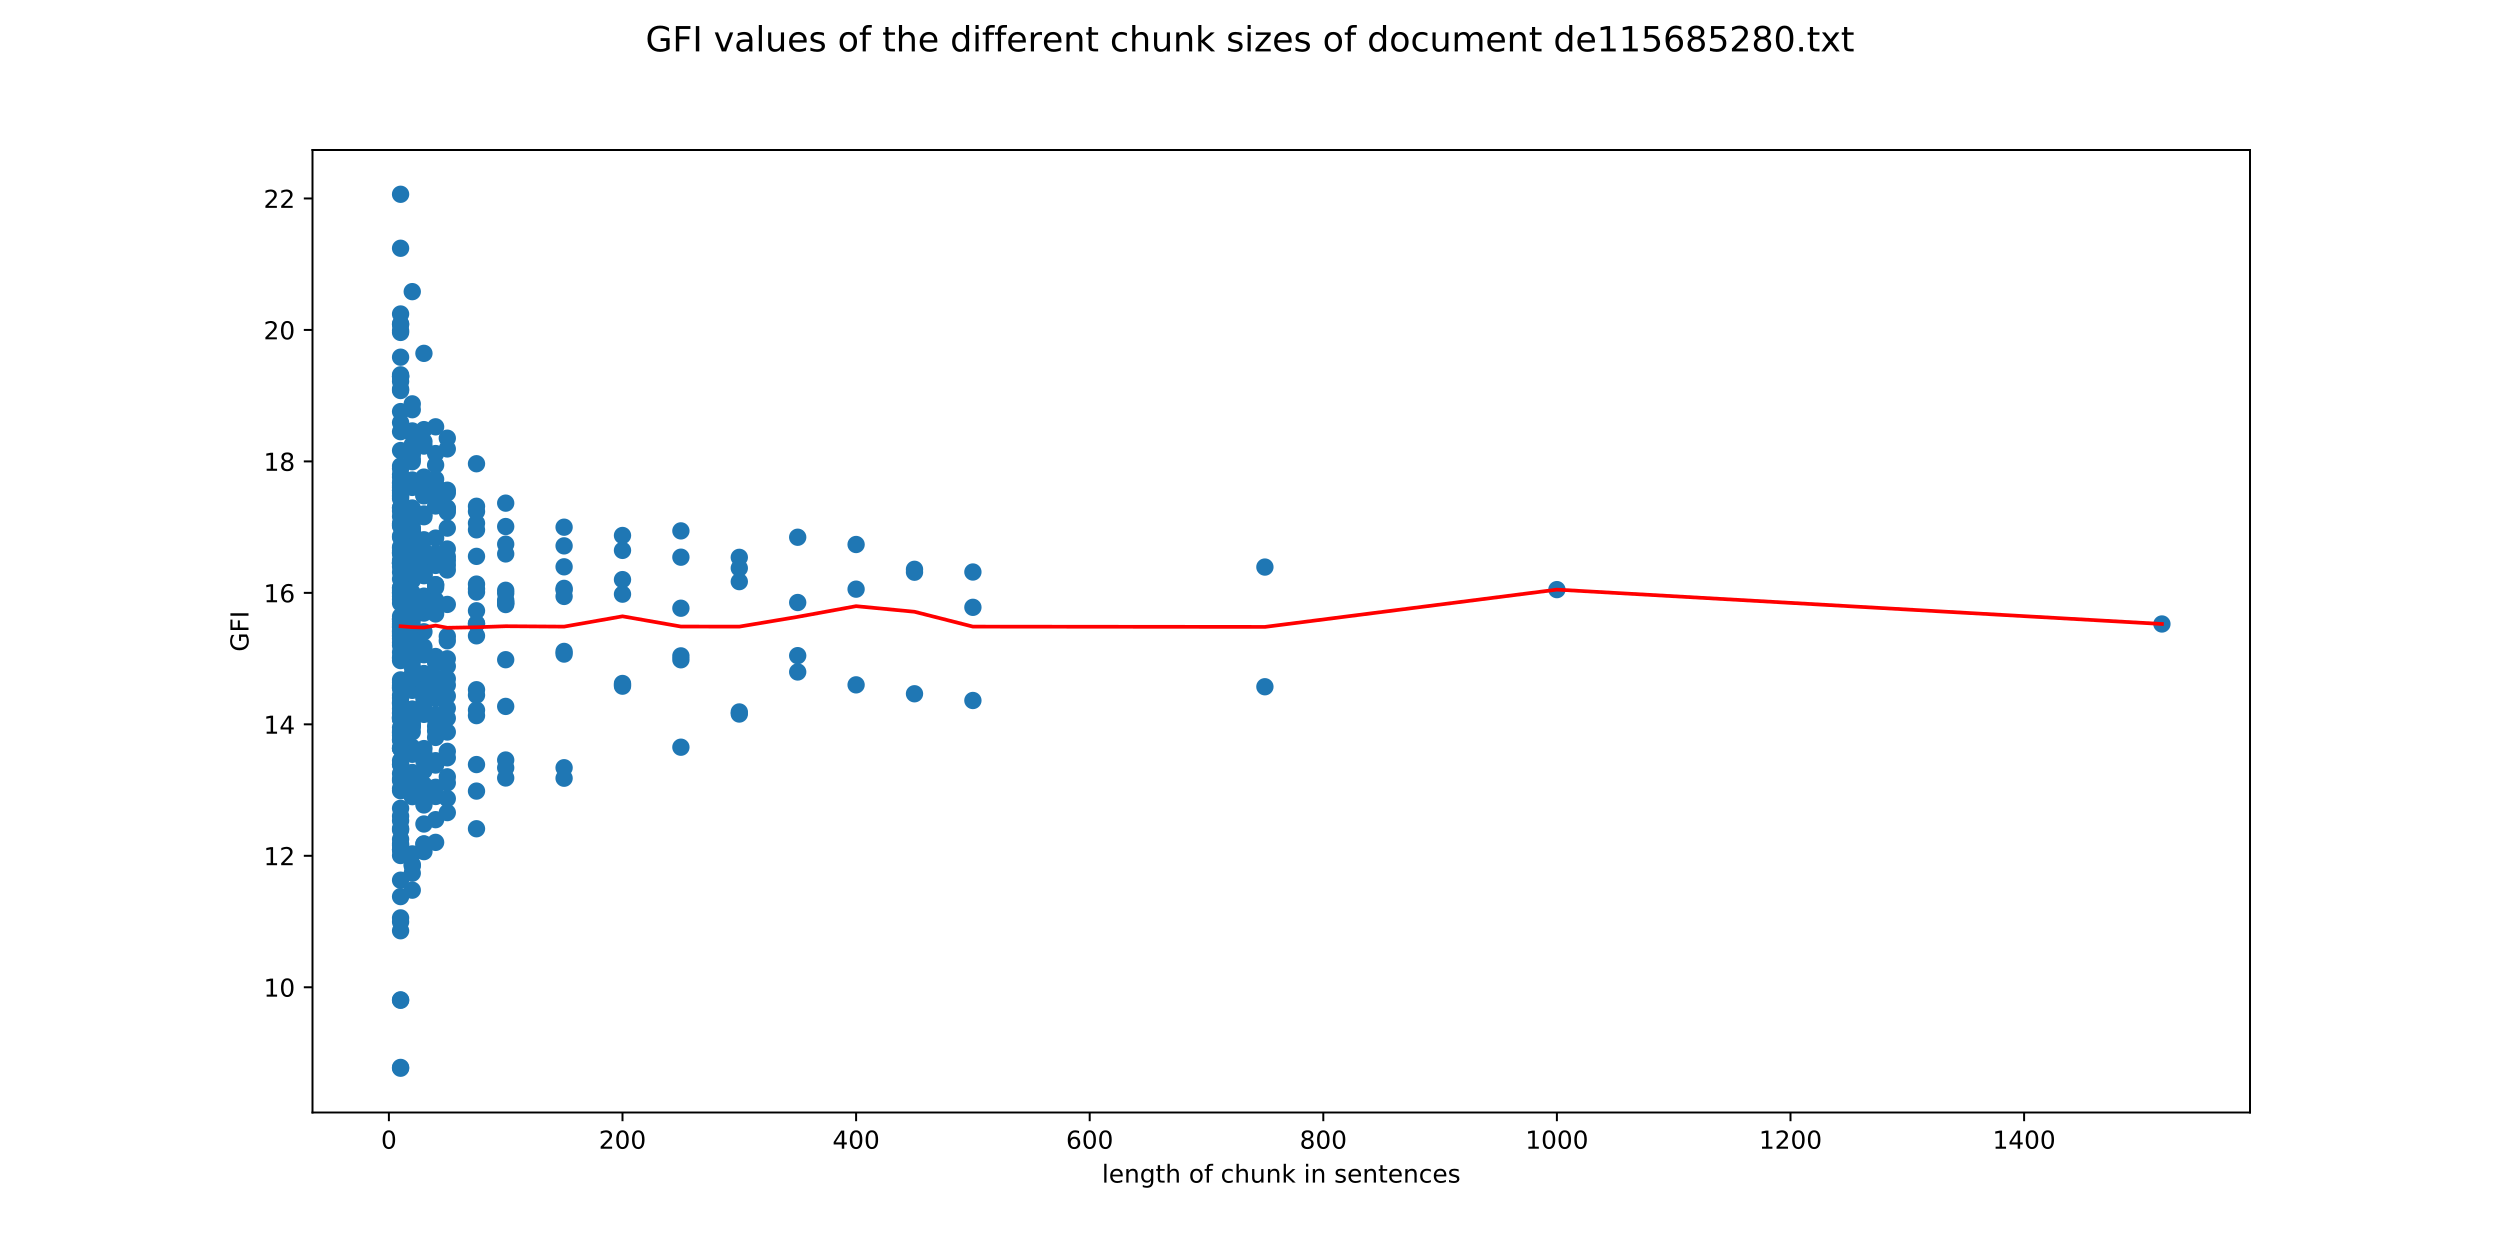 <?xml version="1.0" encoding="utf-8" standalone="no"?>
<!DOCTYPE svg PUBLIC "-//W3C//DTD SVG 1.1//EN"
  "http://www.w3.org/Graphics/SVG/1.1/DTD/svg11.dtd">
<!-- Created with matplotlib (http://matplotlib.org/) -->
<svg height="504pt" version="1.1" viewBox="0 0 1008 504" width="1008pt" xmlns="http://www.w3.org/2000/svg" xmlns:xlink="http://www.w3.org/1999/xlink">
 <defs>
  <style type="text/css">
*{stroke-linecap:butt;stroke-linejoin:round;}
  </style>
 </defs>
 <g id="figure_1">
  <g id="patch_1">
   <path d="M 0 504 
L 1008 504 
L 1008 0 
L 0 0 
z
" style="fill:#ffffff;"/>
  </g>
  <g id="axes_1">
   <g id="patch_2">
    <path d="M 126 448.56 
L 907.2 448.56 
L 907.2 60.48 
L 126 60.48 
z
" style="fill:#ffffff;"/>
   </g>
   <g id="PathCollection_1">
    <defs>
     <path d="M 0 3 
C 0.796 3 1.559 2.684 2.121 2.121 
C 2.684 1.559 3 0.796 3 0 
C 3 -0.796 2.684 -1.559 2.121 -2.121 
C 1.559 -2.684 0.796 -3 0 -3 
C -0.796 -3 -1.559 -2.684 -2.121 -2.121 
C -2.684 -1.559 -3 -0.796 -3 0 
C -3 0.796 -2.684 1.559 -2.121 2.121 
C -1.559 2.684 -0.796 3 0 3 
z
" id="m7a4c3e2e14" style="stroke:#1f77b4;"/>
    </defs>
    <g clip-path="url(#p4fd0885711)">
     <use style="fill:#1f77b4;stroke:#1f77b4;" x="871.688" xlink:href="#m7a4c3e2e14" y="251.591"/>
     <use style="fill:#1f77b4;stroke:#1f77b4;" x="627.742" xlink:href="#m7a4c3e2e14" y="237.736"/>
     <use style="fill:#1f77b4;stroke:#1f77b4;" x="510.007" xlink:href="#m7a4c3e2e14" y="228.64"/>
     <use style="fill:#1f77b4;stroke:#1f77b4;" x="510.007" xlink:href="#m7a4c3e2e14" y="276.897"/>
     <use style="fill:#1f77b4;stroke:#1f77b4;" x="392.272" xlink:href="#m7a4c3e2e14" y="230.635"/>
     <use style="fill:#1f77b4;stroke:#1f77b4;" x="392.272" xlink:href="#m7a4c3e2e14" y="244.873"/>
     <use style="fill:#1f77b4;stroke:#1f77b4;" x="392.272" xlink:href="#m7a4c3e2e14" y="282.441"/>
     <use style="fill:#1f77b4;stroke:#1f77b4;" x="368.725" xlink:href="#m7a4c3e2e14" y="230.715"/>
     <use style="fill:#1f77b4;stroke:#1f77b4;" x="368.725" xlink:href="#m7a4c3e2e14" y="229.546"/>
     <use style="fill:#1f77b4;stroke:#1f77b4;" x="368.725" xlink:href="#m7a4c3e2e14" y="279.727"/>
     <use style="fill:#1f77b4;stroke:#1f77b4;" x="345.178" xlink:href="#m7a4c3e2e14" y="237.55"/>
     <use style="fill:#1f77b4;stroke:#1f77b4;" x="345.178" xlink:href="#m7a4c3e2e14" y="219.544"/>
     <use style="fill:#1f77b4;stroke:#1f77b4;" x="345.178" xlink:href="#m7a4c3e2e14" y="276.133"/>
     <use style="fill:#1f77b4;stroke:#1f77b4;" x="321.631" xlink:href="#m7a4c3e2e14" y="242.933"/>
     <use style="fill:#1f77b4;stroke:#1f77b4;" x="321.631" xlink:href="#m7a4c3e2e14" y="216.618"/>
     <use style="fill:#1f77b4;stroke:#1f77b4;" x="321.631" xlink:href="#m7a4c3e2e14" y="264.358"/>
     <use style="fill:#1f77b4;stroke:#1f77b4;" x="321.631" xlink:href="#m7a4c3e2e14" y="270.939"/>
     <use style="fill:#1f77b4;stroke:#1f77b4;" x="298.084" xlink:href="#m7a4c3e2e14" y="234.51"/>
     <use style="fill:#1f77b4;stroke:#1f77b4;" x="298.084" xlink:href="#m7a4c3e2e14" y="229.077"/>
     <use style="fill:#1f77b4;stroke:#1f77b4;" x="298.084" xlink:href="#m7a4c3e2e14" y="224.725"/>
     <use style="fill:#1f77b4;stroke:#1f77b4;" x="298.084" xlink:href="#m7a4c3e2e14" y="287.895"/>
     <use style="fill:#1f77b4;stroke:#1f77b4;" x="298.084" xlink:href="#m7a4c3e2e14" y="287.061"/>
     <use style="fill:#1f77b4;stroke:#1f77b4;" x="274.537" xlink:href="#m7a4c3e2e14" y="245.236"/>
     <use style="fill:#1f77b4;stroke:#1f77b4;" x="274.537" xlink:href="#m7a4c3e2e14" y="214.055"/>
     <use style="fill:#1f77b4;stroke:#1f77b4;" x="274.537" xlink:href="#m7a4c3e2e14" y="224.659"/>
     <use style="fill:#1f77b4;stroke:#1f77b4;" x="274.537" xlink:href="#m7a4c3e2e14" y="266.022"/>
     <use style="fill:#1f77b4;stroke:#1f77b4;" x="274.537" xlink:href="#m7a4c3e2e14" y="264.453"/>
     <use style="fill:#1f77b4;stroke:#1f77b4;" x="274.537" xlink:href="#m7a4c3e2e14" y="301.274"/>
     <use style="fill:#1f77b4;stroke:#1f77b4;" x="250.99" xlink:href="#m7a4c3e2e14" y="239.567"/>
     <use style="fill:#1f77b4;stroke:#1f77b4;" x="250.99" xlink:href="#m7a4c3e2e14" y="233.704"/>
     <use style="fill:#1f77b4;stroke:#1f77b4;" x="250.99" xlink:href="#m7a4c3e2e14" y="221.913"/>
     <use style="fill:#1f77b4;stroke:#1f77b4;" x="250.99" xlink:href="#m7a4c3e2e14" y="215.913"/>
     <use style="fill:#1f77b4;stroke:#1f77b4;" x="250.99" xlink:href="#m7a4c3e2e14" y="276.661"/>
     <use style="fill:#1f77b4;stroke:#1f77b4;" x="250.99" xlink:href="#m7a4c3e2e14" y="275.587"/>
     <use style="fill:#1f77b4;stroke:#1f77b4;" x="250.99" xlink:href="#m7a4c3e2e14" y="276.149"/>
     <use style="fill:#1f77b4;stroke:#1f77b4;" x="227.443" xlink:href="#m7a4c3e2e14" y="228.542"/>
     <use style="fill:#1f77b4;stroke:#1f77b4;" x="227.443" xlink:href="#m7a4c3e2e14" y="240.479"/>
     <use style="fill:#1f77b4;stroke:#1f77b4;" x="227.443" xlink:href="#m7a4c3e2e14" y="220.092"/>
     <use style="fill:#1f77b4;stroke:#1f77b4;" x="227.443" xlink:href="#m7a4c3e2e14" y="237.908"/>
     <use style="fill:#1f77b4;stroke:#1f77b4;" x="227.443" xlink:href="#m7a4c3e2e14" y="212.566"/>
     <use style="fill:#1f77b4;stroke:#1f77b4;" x="227.443" xlink:href="#m7a4c3e2e14" y="237.235"/>
     <use style="fill:#1f77b4;stroke:#1f77b4;" x="227.443" xlink:href="#m7a4c3e2e14" y="313.778"/>
     <use style="fill:#1f77b4;stroke:#1f77b4;" x="227.443" xlink:href="#m7a4c3e2e14" y="263.717"/>
     <use style="fill:#1f77b4;stroke:#1f77b4;" x="227.443" xlink:href="#m7a4c3e2e14" y="262.654"/>
     <use style="fill:#1f77b4;stroke:#1f77b4;" x="227.443" xlink:href="#m7a4c3e2e14" y="309.551"/>
     <use style="fill:#1f77b4;stroke:#1f77b4;" x="203.896" xlink:href="#m7a4c3e2e14" y="239.204"/>
     <use style="fill:#1f77b4;stroke:#1f77b4;" x="203.896" xlink:href="#m7a4c3e2e14" y="238.003"/>
     <use style="fill:#1f77b4;stroke:#1f77b4;" x="203.896" xlink:href="#m7a4c3e2e14" y="223.342"/>
     <use style="fill:#1f77b4;stroke:#1f77b4;" x="203.896" xlink:href="#m7a4c3e2e14" y="243.752"/>
     <use style="fill:#1f77b4;stroke:#1f77b4;" x="203.896" xlink:href="#m7a4c3e2e14" y="202.868"/>
     <use style="fill:#1f77b4;stroke:#1f77b4;" x="203.896" xlink:href="#m7a4c3e2e14" y="241.928"/>
     <use style="fill:#1f77b4;stroke:#1f77b4;" x="203.896" xlink:href="#m7a4c3e2e14" y="212.301"/>
     <use style="fill:#1f77b4;stroke:#1f77b4;" x="203.896" xlink:href="#m7a4c3e2e14" y="219.411"/>
     <use style="fill:#1f77b4;stroke:#1f77b4;" x="203.896" xlink:href="#m7a4c3e2e14" y="242.766"/>
     <use style="fill:#1f77b4;stroke:#1f77b4;" x="203.896" xlink:href="#m7a4c3e2e14" y="313.683"/>
     <use style="fill:#1f77b4;stroke:#1f77b4;" x="203.896" xlink:href="#m7a4c3e2e14" y="284.824"/>
     <use style="fill:#1f77b4;stroke:#1f77b4;" x="203.896" xlink:href="#m7a4c3e2e14" y="265.993"/>
     <use style="fill:#1f77b4;stroke:#1f77b4;" x="203.896" xlink:href="#m7a4c3e2e14" y="243.232"/>
     <use style="fill:#1f77b4;stroke:#1f77b4;" x="203.896" xlink:href="#m7a4c3e2e14" y="309.575"/>
     <use style="fill:#1f77b4;stroke:#1f77b4;" x="203.896" xlink:href="#m7a4c3e2e14" y="306.44"/>
     <use style="fill:#1f77b4;stroke:#1f77b4;" x="192.123" xlink:href="#m7a4c3e2e14" y="251.424"/>
     <use style="fill:#1f77b4;stroke:#1f77b4;" x="192.123" xlink:href="#m7a4c3e2e14" y="206.229"/>
     <use style="fill:#1f77b4;stroke:#1f77b4;" x="192.123" xlink:href="#m7a4c3e2e14" y="278.097"/>
     <use style="fill:#1f77b4;stroke:#1f77b4;" x="192.123" xlink:href="#m7a4c3e2e14" y="204.127"/>
     <use style="fill:#1f77b4;stroke:#1f77b4;" x="192.123" xlink:href="#m7a4c3e2e14" y="256.365"/>
     <use style="fill:#1f77b4;stroke:#1f77b4;" x="192.123" xlink:href="#m7a4c3e2e14" y="186.979"/>
     <use style="fill:#1f77b4;stroke:#1f77b4;" x="192.123" xlink:href="#m7a4c3e2e14" y="224.325"/>
     <use style="fill:#1f77b4;stroke:#1f77b4;" x="192.123" xlink:href="#m7a4c3e2e14" y="251.504"/>
     <use style="fill:#1f77b4;stroke:#1f77b4;" x="192.123" xlink:href="#m7a4c3e2e14" y="210.949"/>
     <use style="fill:#1f77b4;stroke:#1f77b4;" x="192.123" xlink:href="#m7a4c3e2e14" y="213.634"/>
     <use style="fill:#1f77b4;stroke:#1f77b4;" x="192.123" xlink:href="#m7a4c3e2e14" y="238.724"/>
     <use style="fill:#1f77b4;stroke:#1f77b4;" x="192.123" xlink:href="#m7a4c3e2e14" y="235.507"/>
     <use style="fill:#1f77b4;stroke:#1f77b4;" x="192.123" xlink:href="#m7a4c3e2e14" y="318.968"/>
     <use style="fill:#1f77b4;stroke:#1f77b4;" x="192.123" xlink:href="#m7a4c3e2e14" y="308.271"/>
     <use style="fill:#1f77b4;stroke:#1f77b4;" x="192.123" xlink:href="#m7a4c3e2e14" y="280.289"/>
     <use style="fill:#1f77b4;stroke:#1f77b4;" x="192.123" xlink:href="#m7a4c3e2e14" y="246.262"/>
     <use style="fill:#1f77b4;stroke:#1f77b4;" x="192.123" xlink:href="#m7a4c3e2e14" y="237.433"/>
     <use style="fill:#1f77b4;stroke:#1f77b4;" x="192.123" xlink:href="#m7a4c3e2e14" y="288.537"/>
     <use style="fill:#1f77b4;stroke:#1f77b4;" x="192.123" xlink:href="#m7a4c3e2e14" y="334.151"/>
     <use style="fill:#1f77b4;stroke:#1f77b4;" x="192.123" xlink:href="#m7a4c3e2e14" y="286.297"/>
     <use style="fill:#1f77b4;stroke:#1f77b4;" x="180.35" xlink:href="#m7a4c3e2e14" y="276.268"/>
     <use style="fill:#1f77b4;stroke:#1f77b4;" x="180.35" xlink:href="#m7a4c3e2e14" y="205.219"/>
     <use style="fill:#1f77b4;stroke:#1f77b4;" x="180.35" xlink:href="#m7a4c3e2e14" y="204.811"/>
     <use style="fill:#1f77b4;stroke:#1f77b4;" x="180.35" xlink:href="#m7a4c3e2e14" y="273.7"/>
     <use style="fill:#1f77b4;stroke:#1f77b4;" x="180.35" xlink:href="#m7a4c3e2e14" y="268.598"/>
     <use style="fill:#1f77b4;stroke:#1f77b4;" x="180.35" xlink:href="#m7a4c3e2e14" y="181.006"/>
     <use style="fill:#1f77b4;stroke:#1f77b4;" x="180.35" xlink:href="#m7a4c3e2e14" y="295.152"/>
     <use style="fill:#1f77b4;stroke:#1f77b4;" x="180.35" xlink:href="#m7a4c3e2e14" y="198.787"/>
     <use style="fill:#1f77b4;stroke:#1f77b4;" x="180.35" xlink:href="#m7a4c3e2e14" y="176.683"/>
     <use style="fill:#1f77b4;stroke:#1f77b4;" x="180.35" xlink:href="#m7a4c3e2e14" y="229.819"/>
     <use style="fill:#1f77b4;stroke:#1f77b4;" x="180.35" xlink:href="#m7a4c3e2e14" y="206.454"/>
     <use style="fill:#1f77b4;stroke:#1f77b4;" x="180.35" xlink:href="#m7a4c3e2e14" y="280.636"/>
     <use style="fill:#1f77b4;stroke:#1f77b4;" x="180.35" xlink:href="#m7a4c3e2e14" y="224.399"/>
     <use style="fill:#1f77b4;stroke:#1f77b4;" x="180.35" xlink:href="#m7a4c3e2e14" y="197.655"/>
     <use style="fill:#1f77b4;stroke:#1f77b4;" x="180.35" xlink:href="#m7a4c3e2e14" y="212.939"/>
     <use style="fill:#1f77b4;stroke:#1f77b4;" x="180.35" xlink:href="#m7a4c3e2e14" y="225.973"/>
     <use style="fill:#1f77b4;stroke:#1f77b4;" x="180.35" xlink:href="#m7a4c3e2e14" y="227.839"/>
     <use style="fill:#1f77b4;stroke:#1f77b4;" x="180.35" xlink:href="#m7a4c3e2e14" y="256.577"/>
     <use style="fill:#1f77b4;stroke:#1f77b4;" x="180.35" xlink:href="#m7a4c3e2e14" y="305.552"/>
     <use style="fill:#1f77b4;stroke:#1f77b4;" x="180.35" xlink:href="#m7a4c3e2e14" y="321.986"/>
     <use style="fill:#1f77b4;stroke:#1f77b4;" x="180.35" xlink:href="#m7a4c3e2e14" y="313.211"/>
     <use style="fill:#1f77b4;stroke:#1f77b4;" x="180.35" xlink:href="#m7a4c3e2e14" y="258.366"/>
     <use style="fill:#1f77b4;stroke:#1f77b4;" x="180.35" xlink:href="#m7a4c3e2e14" y="289.584"/>
     <use style="fill:#1f77b4;stroke:#1f77b4;" x="180.35" xlink:href="#m7a4c3e2e14" y="243.704"/>
     <use style="fill:#1f77b4;stroke:#1f77b4;" x="180.35" xlink:href="#m7a4c3e2e14" y="221.359"/>
     <use style="fill:#1f77b4;stroke:#1f77b4;" x="180.35" xlink:href="#m7a4c3e2e14" y="265.612"/>
     <use style="fill:#1f77b4;stroke:#1f77b4;" x="180.35" xlink:href="#m7a4c3e2e14" y="302.944"/>
     <use style="fill:#1f77b4;stroke:#1f77b4;" x="180.35" xlink:href="#m7a4c3e2e14" y="315.663"/>
     <use style="fill:#1f77b4;stroke:#1f77b4;" x="180.35" xlink:href="#m7a4c3e2e14" y="327.642"/>
     <use style="fill:#1f77b4;stroke:#1f77b4;" x="180.35" xlink:href="#m7a4c3e2e14" y="285.547"/>
     <use style="fill:#1f77b4;stroke:#1f77b4;" x="175.64" xlink:href="#m7a4c3e2e14" y="297.333"/>
     <use style="fill:#1f77b4;stroke:#1f77b4;" x="175.64" xlink:href="#m7a4c3e2e14" y="204.016"/>
     <use style="fill:#1f77b4;stroke:#1f77b4;" x="175.64" xlink:href="#m7a4c3e2e14" y="187.507"/>
     <use style="fill:#1f77b4;stroke:#1f77b4;" x="175.64" xlink:href="#m7a4c3e2e14" y="224.344"/>
     <use style="fill:#1f77b4;stroke:#1f77b4;" x="175.64" xlink:href="#m7a4c3e2e14" y="290.228"/>
     <use style="fill:#1f77b4;stroke:#1f77b4;" x="175.64" xlink:href="#m7a4c3e2e14" y="288.272"/>
     <use style="fill:#1f77b4;stroke:#1f77b4;" x="175.64" xlink:href="#m7a4c3e2e14" y="182.877"/>
     <use style="fill:#1f77b4;stroke:#1f77b4;" x="175.64" xlink:href="#m7a4c3e2e14" y="235.801"/>
     <use style="fill:#1f77b4;stroke:#1f77b4;" x="175.64" xlink:href="#m7a4c3e2e14" y="273.184"/>
     <use style="fill:#1f77b4;stroke:#1f77b4;" x="175.64" xlink:href="#m7a4c3e2e14" y="193.202"/>
     <use style="fill:#1f77b4;stroke:#1f77b4;" x="175.64" xlink:href="#m7a4c3e2e14" y="172.095"/>
     <use style="fill:#1f77b4;stroke:#1f77b4;" x="175.64" xlink:href="#m7a4c3e2e14" y="197.883"/>
     <use style="fill:#1f77b4;stroke:#1f77b4;" x="175.64" xlink:href="#m7a4c3e2e14" y="241.997"/>
     <use style="fill:#1f77b4;stroke:#1f77b4;" x="175.64" xlink:href="#m7a4c3e2e14" y="223.604"/>
     <use style="fill:#1f77b4;stroke:#1f77b4;" x="175.64" xlink:href="#m7a4c3e2e14" y="278.105"/>
     <use style="fill:#1f77b4;stroke:#1f77b4;" x="175.64" xlink:href="#m7a4c3e2e14" y="223.265"/>
     <use style="fill:#1f77b4;stroke:#1f77b4;" x="175.64" xlink:href="#m7a4c3e2e14" y="195.413"/>
     <use style="fill:#1f77b4;stroke:#1f77b4;" x="175.64" xlink:href="#m7a4c3e2e14" y="216.962"/>
     <use style="fill:#1f77b4;stroke:#1f77b4;" x="175.64" xlink:href="#m7a4c3e2e14" y="236.808"/>
     <use style="fill:#1f77b4;stroke:#1f77b4;" x="175.64" xlink:href="#m7a4c3e2e14" y="200.936"/>
     <use style="fill:#1f77b4;stroke:#1f77b4;" x="175.64" xlink:href="#m7a4c3e2e14" y="235.727"/>
     <use style="fill:#1f77b4;stroke:#1f77b4;" x="175.64" xlink:href="#m7a4c3e2e14" y="225.775"/>
     <use style="fill:#1f77b4;stroke:#1f77b4;" x="175.64" xlink:href="#m7a4c3e2e14" y="321.141"/>
     <use style="fill:#1f77b4;stroke:#1f77b4;" x="175.64" xlink:href="#m7a4c3e2e14" y="292.806"/>
     <use style="fill:#1f77b4;stroke:#1f77b4;" x="175.64" xlink:href="#m7a4c3e2e14" y="317.438"/>
     <use style="fill:#1f77b4;stroke:#1f77b4;" x="175.64" xlink:href="#m7a4c3e2e14" y="308.467"/>
     <use style="fill:#1f77b4;stroke:#1f77b4;" x="175.64" xlink:href="#m7a4c3e2e14" y="264.708"/>
     <use style="fill:#1f77b4;stroke:#1f77b4;" x="175.64" xlink:href="#m7a4c3e2e14" y="294.699"/>
     <use style="fill:#1f77b4;stroke:#1f77b4;" x="175.64" xlink:href="#m7a4c3e2e14" y="281.704"/>
     <use style="fill:#1f77b4;stroke:#1f77b4;" x="175.64" xlink:href="#m7a4c3e2e14" y="227.977"/>
     <use style="fill:#1f77b4;stroke:#1f77b4;" x="175.64" xlink:href="#m7a4c3e2e14" y="227.325"/>
     <use style="fill:#1f77b4;stroke:#1f77b4;" x="175.64" xlink:href="#m7a4c3e2e14" y="247.55"/>
     <use style="fill:#1f77b4;stroke:#1f77b4;" x="175.64" xlink:href="#m7a4c3e2e14" y="267.167"/>
     <use style="fill:#1f77b4;stroke:#1f77b4;" x="175.64" xlink:href="#m7a4c3e2e14" y="330.491"/>
     <use style="fill:#1f77b4;stroke:#1f77b4;" x="175.64" xlink:href="#m7a4c3e2e14" y="306.71"/>
     <use style="fill:#1f77b4;stroke:#1f77b4;" x="175.64" xlink:href="#m7a4c3e2e14" y="339.645"/>
     <use style="fill:#1f77b4;stroke:#1f77b4;" x="175.64" xlink:href="#m7a4c3e2e14" y="279.719"/>
     <use style="fill:#1f77b4;stroke:#1f77b4;" x="170.931" xlink:href="#m7a4c3e2e14" y="316.386"/>
     <use style="fill:#1f77b4;stroke:#1f77b4;" x="170.931" xlink:href="#m7a4c3e2e14" y="192.37"/>
     <use style="fill:#1f77b4;stroke:#1f77b4;" x="170.931" xlink:href="#m7a4c3e2e14" y="231.918"/>
     <use style="fill:#1f77b4;stroke:#1f77b4;" x="170.931" xlink:href="#m7a4c3e2e14" y="179.853"/>
     <use style="fill:#1f77b4;stroke:#1f77b4;" x="170.931" xlink:href="#m7a4c3e2e14" y="230.267"/>
     <use style="fill:#1f77b4;stroke:#1f77b4;" x="170.931" xlink:href="#m7a4c3e2e14" y="280.586"/>
     <use style="fill:#1f77b4;stroke:#1f77b4;" x="170.931" xlink:href="#m7a4c3e2e14" y="274.05"/>
     <use style="fill:#1f77b4;stroke:#1f77b4;" x="170.931" xlink:href="#m7a4c3e2e14" y="285.78"/>
     <use style="fill:#1f77b4;stroke:#1f77b4;" x="170.931" xlink:href="#m7a4c3e2e14" y="173.219"/>
     <use style="fill:#1f77b4;stroke:#1f77b4;" x="170.931" xlink:href="#m7a4c3e2e14" y="194.721"/>
     <use style="fill:#1f77b4;stroke:#1f77b4;" x="170.931" xlink:href="#m7a4c3e2e14" y="332.238"/>
     <use style="fill:#1f77b4;stroke:#1f77b4;" x="170.931" xlink:href="#m7a4c3e2e14" y="232.114"/>
     <use style="fill:#1f77b4;stroke:#1f77b4;" x="170.931" xlink:href="#m7a4c3e2e14" y="193.799"/>
     <use style="fill:#1f77b4;stroke:#1f77b4;" x="170.931" xlink:href="#m7a4c3e2e14" y="142.475"/>
     <use style="fill:#1f77b4;stroke:#1f77b4;" x="170.931" xlink:href="#m7a4c3e2e14" y="217.636"/>
     <use style="fill:#1f77b4;stroke:#1f77b4;" x="170.931" xlink:href="#m7a4c3e2e14" y="199.677"/>
     <use style="fill:#1f77b4;stroke:#1f77b4;" x="170.931" xlink:href="#m7a4c3e2e14" y="254.729"/>
     <use style="fill:#1f77b4;stroke:#1f77b4;" x="170.931" xlink:href="#m7a4c3e2e14" y="222.968"/>
     <use style="fill:#1f77b4;stroke:#1f77b4;" x="170.931" xlink:href="#m7a4c3e2e14" y="240.373"/>
     <use style="fill:#1f77b4;stroke:#1f77b4;" x="170.931" xlink:href="#m7a4c3e2e14" y="271.564"/>
     <use style="fill:#1f77b4;stroke:#1f77b4;" x="170.931" xlink:href="#m7a4c3e2e14" y="247.192"/>
     <use style="fill:#1f77b4;stroke:#1f77b4;" x="170.931" xlink:href="#m7a4c3e2e14" y="178.045"/>
     <use style="fill:#1f77b4;stroke:#1f77b4;" x="170.931" xlink:href="#m7a4c3e2e14" y="199.939"/>
     <use style="fill:#1f77b4;stroke:#1f77b4;" x="170.931" xlink:href="#m7a4c3e2e14" y="226.84"/>
     <use style="fill:#1f77b4;stroke:#1f77b4;" x="170.931" xlink:href="#m7a4c3e2e14" y="207.238"/>
     <use style="fill:#1f77b4;stroke:#1f77b4;" x="170.931" xlink:href="#m7a4c3e2e14" y="222.03"/>
     <use style="fill:#1f77b4;stroke:#1f77b4;" x="170.931" xlink:href="#m7a4c3e2e14" y="231.181"/>
     <use style="fill:#1f77b4;stroke:#1f77b4;" x="170.931" xlink:href="#m7a4c3e2e14" y="227.447"/>
     <use style="fill:#1f77b4;stroke:#1f77b4;" x="170.931" xlink:href="#m7a4c3e2e14" y="208.346"/>
     <use style="fill:#1f77b4;stroke:#1f77b4;" x="170.931" xlink:href="#m7a4c3e2e14" y="288.025"/>
     <use style="fill:#1f77b4;stroke:#1f77b4;" x="170.931" xlink:href="#m7a4c3e2e14" y="318.549"/>
     <use style="fill:#1f77b4;stroke:#1f77b4;" x="170.931" xlink:href="#m7a4c3e2e14" y="301.831"/>
     <use style="fill:#1f77b4;stroke:#1f77b4;" x="170.931" xlink:href="#m7a4c3e2e14" y="343.374"/>
     <use style="fill:#1f77b4;stroke:#1f77b4;" x="170.931" xlink:href="#m7a4c3e2e14" y="263.992"/>
     <use style="fill:#1f77b4;stroke:#1f77b4;" x="170.931" xlink:href="#m7a4c3e2e14" y="340.25"/>
     <use style="fill:#1f77b4;stroke:#1f77b4;" x="170.931" xlink:href="#m7a4c3e2e14" y="246.132"/>
     <use style="fill:#1f77b4;stroke:#1f77b4;" x="170.931" xlink:href="#m7a4c3e2e14" y="281.789"/>
     <use style="fill:#1f77b4;stroke:#1f77b4;" x="170.931" xlink:href="#m7a4c3e2e14" y="303.919"/>
     <use style="fill:#1f77b4;stroke:#1f77b4;" x="170.931" xlink:href="#m7a4c3e2e14" y="243.972"/>
     <use style="fill:#1f77b4;stroke:#1f77b4;" x="170.931" xlink:href="#m7a4c3e2e14" y="241.772"/>
     <use style="fill:#1f77b4;stroke:#1f77b4;" x="170.931" xlink:href="#m7a4c3e2e14" y="228.767"/>
     <use style="fill:#1f77b4;stroke:#1f77b4;" x="170.931" xlink:href="#m7a4c3e2e14" y="225.414"/>
     <use style="fill:#1f77b4;stroke:#1f77b4;" x="170.931" xlink:href="#m7a4c3e2e14" y="260.854"/>
     <use style="fill:#1f77b4;stroke:#1f77b4;" x="170.931" xlink:href="#m7a4c3e2e14" y="276.867"/>
     <use style="fill:#1f77b4;stroke:#1f77b4;" x="170.931" xlink:href="#m7a4c3e2e14" y="323.41"/>
     <use style="fill:#1f77b4;stroke:#1f77b4;" x="170.931" xlink:href="#m7a4c3e2e14" y="324.557"/>
     <use style="fill:#1f77b4;stroke:#1f77b4;" x="170.931" xlink:href="#m7a4c3e2e14" y="310.746"/>
     <use style="fill:#1f77b4;stroke:#1f77b4;" x="170.931" xlink:href="#m7a4c3e2e14" y="340.385"/>
     <use style="fill:#1f77b4;stroke:#1f77b4;" x="170.931" xlink:href="#m7a4c3e2e14" y="263.82"/>
     <use style="fill:#1f77b4;stroke:#1f77b4;" x="170.931" xlink:href="#m7a4c3e2e14" y="306.84"/>
     <use style="fill:#1f77b4;stroke:#1f77b4;" x="166.221" xlink:href="#m7a4c3e2e14" y="302.507"/>
     <use style="fill:#1f77b4;stroke:#1f77b4;" x="166.221" xlink:href="#m7a4c3e2e14" y="288.775"/>
     <use style="fill:#1f77b4;stroke:#1f77b4;" x="166.221" xlink:href="#m7a4c3e2e14" y="165.196"/>
     <use style="fill:#1f77b4;stroke:#1f77b4;" x="166.221" xlink:href="#m7a4c3e2e14" y="244.266"/>
     <use style="fill:#1f77b4;stroke:#1f77b4;" x="166.221" xlink:href="#m7a4c3e2e14" y="204.832"/>
     <use style="fill:#1f77b4;stroke:#1f77b4;" x="166.221" xlink:href="#m7a4c3e2e14" y="162.84"/>
     <use style="fill:#1f77b4;stroke:#1f77b4;" x="166.221" xlink:href="#m7a4c3e2e14" y="239.856"/>
     <use style="fill:#1f77b4;stroke:#1f77b4;" x="166.221" xlink:href="#m7a4c3e2e14" y="208.338"/>
     <use style="fill:#1f77b4;stroke:#1f77b4;" x="166.221" xlink:href="#m7a4c3e2e14" y="316.657"/>
     <use style="fill:#1f77b4;stroke:#1f77b4;" x="166.221" xlink:href="#m7a4c3e2e14" y="263.369"/>
     <use style="fill:#1f77b4;stroke:#1f77b4;" x="166.221" xlink:href="#m7a4c3e2e14" y="286.016"/>
     <use style="fill:#1f77b4;stroke:#1f77b4;" x="166.221" xlink:href="#m7a4c3e2e14" y="289.374"/>
     <use style="fill:#1f77b4;stroke:#1f77b4;" x="166.221" xlink:href="#m7a4c3e2e14" y="182.954"/>
     <use style="fill:#1f77b4;stroke:#1f77b4;" x="166.221" xlink:href="#m7a4c3e2e14" y="182.803"/>
     <use style="fill:#1f77b4;stroke:#1f77b4;" x="166.221" xlink:href="#m7a4c3e2e14" y="186.166"/>
     <use style="fill:#1f77b4;stroke:#1f77b4;" x="166.221" xlink:href="#m7a4c3e2e14" y="293.026"/>
     <use style="fill:#1f77b4;stroke:#1f77b4;" x="166.221" xlink:href="#m7a4c3e2e14" y="314.343"/>
     <use style="fill:#1f77b4;stroke:#1f77b4;" x="166.221" xlink:href="#m7a4c3e2e14" y="234.025"/>
     <use style="fill:#1f77b4;stroke:#1f77b4;" x="166.221" xlink:href="#m7a4c3e2e14" y="173.754"/>
     <use style="fill:#1f77b4;stroke:#1f77b4;" x="166.221" xlink:href="#m7a4c3e2e14" y="213.498"/>
     <use style="fill:#1f77b4;stroke:#1f77b4;" x="166.221" xlink:href="#m7a4c3e2e14" y="117.589"/>
     <use style="fill:#1f77b4;stroke:#1f77b4;" x="166.221" xlink:href="#m7a4c3e2e14" y="230.797"/>
     <use style="fill:#1f77b4;stroke:#1f77b4;" x="166.221" xlink:href="#m7a4c3e2e14" y="221.537"/>
     <use style="fill:#1f77b4;stroke:#1f77b4;" x="166.221" xlink:href="#m7a4c3e2e14" y="174.891"/>
     <use style="fill:#1f77b4;stroke:#1f77b4;" x="166.221" xlink:href="#m7a4c3e2e14" y="278.352"/>
     <use style="fill:#1f77b4;stroke:#1f77b4;" x="166.221" xlink:href="#m7a4c3e2e14" y="208.678"/>
     <use style="fill:#1f77b4;stroke:#1f77b4;" x="166.221" xlink:href="#m7a4c3e2e14" y="229.581"/>
     <use style="fill:#1f77b4;stroke:#1f77b4;" x="166.221" xlink:href="#m7a4c3e2e14" y="215.269"/>
     <use style="fill:#1f77b4;stroke:#1f77b4;" x="166.221" xlink:href="#m7a4c3e2e14" y="301.325"/>
     <use style="fill:#1f77b4;stroke:#1f77b4;" x="166.221" xlink:href="#m7a4c3e2e14" y="256.137"/>
     <use style="fill:#1f77b4;stroke:#1f77b4;" x="166.221" xlink:href="#m7a4c3e2e14" y="252.286"/>
     <use style="fill:#1f77b4;stroke:#1f77b4;" x="166.221" xlink:href="#m7a4c3e2e14" y="193.55"/>
     <use style="fill:#1f77b4;stroke:#1f77b4;" x="166.221" xlink:href="#m7a4c3e2e14" y="185.016"/>
     <use style="fill:#1f77b4;stroke:#1f77b4;" x="166.221" xlink:href="#m7a4c3e2e14" y="205.505"/>
     <use style="fill:#1f77b4;stroke:#1f77b4;" x="166.221" xlink:href="#m7a4c3e2e14" y="212.78"/>
     <use style="fill:#1f77b4;stroke:#1f77b4;" x="166.221" xlink:href="#m7a4c3e2e14" y="220.877"/>
     <use style="fill:#1f77b4;stroke:#1f77b4;" x="166.221" xlink:href="#m7a4c3e2e14" y="179.323"/>
     <use style="fill:#1f77b4;stroke:#1f77b4;" x="166.221" xlink:href="#m7a4c3e2e14" y="304.126"/>
     <use style="fill:#1f77b4;stroke:#1f77b4;" x="166.221" xlink:href="#m7a4c3e2e14" y="174.597"/>
     <use style="fill:#1f77b4;stroke:#1f77b4;" x="166.221" xlink:href="#m7a4c3e2e14" y="220.76"/>
     <use style="fill:#1f77b4;stroke:#1f77b4;" x="166.221" xlink:href="#m7a4c3e2e14" y="257.965"/>
     <use style="fill:#1f77b4;stroke:#1f77b4;" x="166.221" xlink:href="#m7a4c3e2e14" y="213.949"/>
     <use style="fill:#1f77b4;stroke:#1f77b4;" x="166.221" xlink:href="#m7a4c3e2e14" y="196.528"/>
     <use style="fill:#1f77b4;stroke:#1f77b4;" x="166.221" xlink:href="#m7a4c3e2e14" y="249.943"/>
     <use style="fill:#1f77b4;stroke:#1f77b4;" x="166.221" xlink:href="#m7a4c3e2e14" y="291.728"/>
     <use style="fill:#1f77b4;stroke:#1f77b4;" x="166.221" xlink:href="#m7a4c3e2e14" y="349.16"/>
     <use style="fill:#1f77b4;stroke:#1f77b4;" x="166.221" xlink:href="#m7a4c3e2e14" y="271.93"/>
     <use style="fill:#1f77b4;stroke:#1f77b4;" x="166.221" xlink:href="#m7a4c3e2e14" y="314.544"/>
     <use style="fill:#1f77b4;stroke:#1f77b4;" x="166.221" xlink:href="#m7a4c3e2e14" y="352.075"/>
     <use style="fill:#1f77b4;stroke:#1f77b4;" x="166.221" xlink:href="#m7a4c3e2e14" y="285.942"/>
     <use style="fill:#1f77b4;stroke:#1f77b4;" x="166.221" xlink:href="#m7a4c3e2e14" y="268.919"/>
     <use style="fill:#1f77b4;stroke:#1f77b4;" x="166.221" xlink:href="#m7a4c3e2e14" y="348.569"/>
     <use style="fill:#1f77b4;stroke:#1f77b4;" x="166.221" xlink:href="#m7a4c3e2e14" y="289.759"/>
     <use style="fill:#1f77b4;stroke:#1f77b4;" x="166.221" xlink:href="#m7a4c3e2e14" y="240.919"/>
     <use style="fill:#1f77b4;stroke:#1f77b4;" x="166.221" xlink:href="#m7a4c3e2e14" y="277.162"/>
     <use style="fill:#1f77b4;stroke:#1f77b4;" x="166.221" xlink:href="#m7a4c3e2e14" y="312.975"/>
     <use style="fill:#1f77b4;stroke:#1f77b4;" x="166.221" xlink:href="#m7a4c3e2e14" y="287.723"/>
     <use style="fill:#1f77b4;stroke:#1f77b4;" x="166.221" xlink:href="#m7a4c3e2e14" y="274.527"/>
     <use style="fill:#1f77b4;stroke:#1f77b4;" x="166.221" xlink:href="#m7a4c3e2e14" y="210.623"/>
     <use style="fill:#1f77b4;stroke:#1f77b4;" x="166.221" xlink:href="#m7a4c3e2e14" y="245.893"/>
     <use style="fill:#1f77b4;stroke:#1f77b4;" x="166.221" xlink:href="#m7a4c3e2e14" y="239.029"/>
     <use style="fill:#1f77b4;stroke:#1f77b4;" x="166.221" xlink:href="#m7a4c3e2e14" y="213.679"/>
     <use style="fill:#1f77b4;stroke:#1f77b4;" x="166.221" xlink:href="#m7a4c3e2e14" y="223.519"/>
     <use style="fill:#1f77b4;stroke:#1f77b4;" x="166.221" xlink:href="#m7a4c3e2e14" y="273.34"/>
     <use style="fill:#1f77b4;stroke:#1f77b4;" x="166.221" xlink:href="#m7a4c3e2e14" y="261.111"/>
     <use style="fill:#1f77b4;stroke:#1f77b4;" x="166.221" xlink:href="#m7a4c3e2e14" y="273.284"/>
     <use style="fill:#1f77b4;stroke:#1f77b4;" x="166.221" xlink:href="#m7a4c3e2e14" y="344.297"/>
     <use style="fill:#1f77b4;stroke:#1f77b4;" x="166.221" xlink:href="#m7a4c3e2e14" y="312.458"/>
     <use style="fill:#1f77b4;stroke:#1f77b4;" x="166.221" xlink:href="#m7a4c3e2e14" y="311.467"/>
     <use style="fill:#1f77b4;stroke:#1f77b4;" x="166.221" xlink:href="#m7a4c3e2e14" y="302.016"/>
     <use style="fill:#1f77b4;stroke:#1f77b4;" x="166.221" xlink:href="#m7a4c3e2e14" y="358.916"/>
     <use style="fill:#1f77b4;stroke:#1f77b4;" x="166.221" xlink:href="#m7a4c3e2e14" y="321.207"/>
     <use style="fill:#1f77b4;stroke:#1f77b4;" x="166.221" xlink:href="#m7a4c3e2e14" y="266.64"/>
     <use style="fill:#1f77b4;stroke:#1f77b4;" x="166.221" xlink:href="#m7a4c3e2e14" y="292.571"/>
     <use style="fill:#1f77b4;stroke:#1f77b4;" x="166.221" xlink:href="#m7a4c3e2e14" y="295.125"/>
     <use style="fill:#1f77b4;stroke:#1f77b4;" x="161.512" xlink:href="#m7a4c3e2e14" y="298.112"/>
     <use style="fill:#1f77b4;stroke:#1f77b4;" x="161.512" xlink:href="#m7a4c3e2e14" y="306.668"/>
     <use style="fill:#1f77b4;stroke:#1f77b4;" x="161.512" xlink:href="#m7a4c3e2e14" y="340.226"/>
     <use style="fill:#1f77b4;stroke:#1f77b4;" x="161.512" xlink:href="#m7a4c3e2e14" y="243.179"/>
     <use style="fill:#1f77b4;stroke:#1f77b4;" x="161.512" xlink:href="#m7a4c3e2e14" y="198.757"/>
     <use style="fill:#1f77b4;stroke:#1f77b4;" x="161.512" xlink:href="#m7a4c3e2e14" y="134.039"/>
     <use style="fill:#1f77b4;stroke:#1f77b4;" x="161.512" xlink:href="#m7a4c3e2e14" y="260.245"/>
     <use style="fill:#1f77b4;stroke:#1f77b4;" x="161.512" xlink:href="#m7a4c3e2e14" y="226.525"/>
     <use style="fill:#1f77b4;stroke:#1f77b4;" x="161.512" xlink:href="#m7a4c3e2e14" y="208.248"/>
     <use style="fill:#1f77b4;stroke:#1f77b4;" x="161.512" xlink:href="#m7a4c3e2e14" y="200.324"/>
     <use style="fill:#1f77b4;stroke:#1f77b4;" x="161.512" xlink:href="#m7a4c3e2e14" y="130.589"/>
     <use style="fill:#1f77b4;stroke:#1f77b4;" x="161.512" xlink:href="#m7a4c3e2e14" y="194.517"/>
     <use style="fill:#1f77b4;stroke:#1f77b4;" x="161.512" xlink:href="#m7a4c3e2e14" y="342.587"/>
     <use style="fill:#1f77b4;stroke:#1f77b4;" x="161.512" xlink:href="#m7a4c3e2e14" y="156.882"/>
     <use style="fill:#1f77b4;stroke:#1f77b4;" x="161.512" xlink:href="#m7a4c3e2e14" y="204.8"/>
     <use style="fill:#1f77b4;stroke:#1f77b4;" x="161.512" xlink:href="#m7a4c3e2e14" y="204.71"/>
     <use style="fill:#1f77b4;stroke:#1f77b4;" x="161.512" xlink:href="#m7a4c3e2e14" y="329.042"/>
     <use style="fill:#1f77b4;stroke:#1f77b4;" x="161.512" xlink:href="#m7a4c3e2e14" y="289.47"/>
     <use style="fill:#1f77b4;stroke:#1f77b4;" x="161.512" xlink:href="#m7a4c3e2e14" y="285.73"/>
     <use style="fill:#1f77b4;stroke:#1f77b4;" x="161.512" xlink:href="#m7a4c3e2e14" y="237.924"/>
     <use style="fill:#1f77b4;stroke:#1f77b4;" x="161.512" xlink:href="#m7a4c3e2e14" y="295.306"/>
     <use style="fill:#1f77b4;stroke:#1f77b4;" x="161.512" xlink:href="#m7a4c3e2e14" y="276.923"/>
     <use style="fill:#1f77b4;stroke:#1f77b4;" x="161.512" xlink:href="#m7a4c3e2e14" y="294.781"/>
     <use style="fill:#1f77b4;stroke:#1f77b4;" x="161.512" xlink:href="#m7a4c3e2e14" y="275.118"/>
     <use style="fill:#1f77b4;stroke:#1f77b4;" x="161.512" xlink:href="#m7a4c3e2e14" y="197.819"/>
     <use style="fill:#1f77b4;stroke:#1f77b4;" x="161.512" xlink:href="#m7a4c3e2e14" y="165.949"/>
     <use style="fill:#1f77b4;stroke:#1f77b4;" x="161.512" xlink:href="#m7a4c3e2e14" y="153.8"/>
     <use style="fill:#1f77b4;stroke:#1f77b4;" x="161.512" xlink:href="#m7a4c3e2e14" y="212.086"/>
     <use style="fill:#1f77b4;stroke:#1f77b4;" x="161.512" xlink:href="#m7a4c3e2e14" y="126.6"/>
     <use style="fill:#1f77b4;stroke:#1f77b4;" x="161.512" xlink:href="#m7a4c3e2e14" y="251.451"/>
     <use style="fill:#1f77b4;stroke:#1f77b4;" x="161.512" xlink:href="#m7a4c3e2e14" y="287.506"/>
     <use style="fill:#1f77b4;stroke:#1f77b4;" x="161.512" xlink:href="#m7a4c3e2e14" y="295.523"/>
     <use style="fill:#1f77b4;stroke:#1f77b4;" x="161.512" xlink:href="#m7a4c3e2e14" y="430.705"/>
     <use style="fill:#1f77b4;stroke:#1f77b4;" x="161.512" xlink:href="#m7a4c3e2e14" y="227.206"/>
     <use style="fill:#1f77b4;stroke:#1f77b4;" x="161.512" xlink:href="#m7a4c3e2e14" y="262.985"/>
     <use style="fill:#1f77b4;stroke:#1f77b4;" x="161.512" xlink:href="#m7a4c3e2e14" y="181.658"/>
     <use style="fill:#1f77b4;stroke:#1f77b4;" x="161.512" xlink:href="#m7a4c3e2e14" y="174.051"/>
     <use style="fill:#1f77b4;stroke:#1f77b4;" x="161.512" xlink:href="#m7a4c3e2e14" y="170.388"/>
     <use style="fill:#1f77b4;stroke:#1f77b4;" x="161.512" xlink:href="#m7a4c3e2e14" y="236.927"/>
     <use style="fill:#1f77b4;stroke:#1f77b4;" x="161.512" xlink:href="#m7a4c3e2e14" y="191.337"/>
     <use style="fill:#1f77b4;stroke:#1f77b4;" x="161.512" xlink:href="#m7a4c3e2e14" y="78.335"/>
     <use style="fill:#1f77b4;stroke:#1f77b4;" x="161.512" xlink:href="#m7a4c3e2e14" y="151.728"/>
     <use style="fill:#1f77b4;stroke:#1f77b4;" x="161.512" xlink:href="#m7a4c3e2e14" y="227.206"/>
     <use style="fill:#1f77b4;stroke:#1f77b4;" x="161.512" xlink:href="#m7a4c3e2e14" y="228.526"/>
     <use style="fill:#1f77b4;stroke:#1f77b4;" x="161.512" xlink:href="#m7a4c3e2e14" y="192.37"/>
     <use style="fill:#1f77b4;stroke:#1f77b4;" x="161.512" xlink:href="#m7a4c3e2e14" y="252.959"/>
     <use style="fill:#1f77b4;stroke:#1f77b4;" x="161.512" xlink:href="#m7a4c3e2e14" y="130.846"/>
     <use style="fill:#1f77b4;stroke:#1f77b4;" x="161.512" xlink:href="#m7a4c3e2e14" y="222.849"/>
     <use style="fill:#1f77b4;stroke:#1f77b4;" x="161.512" xlink:href="#m7a4c3e2e14" y="338.371"/>
     <use style="fill:#1f77b4;stroke:#1f77b4;" x="161.512" xlink:href="#m7a4c3e2e14" y="226.745"/>
     <use style="fill:#1f77b4;stroke:#1f77b4;" x="161.512" xlink:href="#m7a4c3e2e14" y="211.309"/>
     <use style="fill:#1f77b4;stroke:#1f77b4;" x="161.512" xlink:href="#m7a4c3e2e14" y="206.059"/>
     <use style="fill:#1f77b4;stroke:#1f77b4;" x="161.512" xlink:href="#m7a4c3e2e14" y="222.125"/>
     <use style="fill:#1f77b4;stroke:#1f77b4;" x="161.512" xlink:href="#m7a4c3e2e14" y="211.145"/>
     <use style="fill:#1f77b4;stroke:#1f77b4;" x="161.512" xlink:href="#m7a4c3e2e14" y="151.926"/>
     <use style="fill:#1f77b4;stroke:#1f77b4;" x="161.512" xlink:href="#m7a4c3e2e14" y="289.091"/>
     <use style="fill:#1f77b4;stroke:#1f77b4;" x="161.512" xlink:href="#m7a4c3e2e14" y="296.504"/>
     <use style="fill:#1f77b4;stroke:#1f77b4;" x="161.512" xlink:href="#m7a4c3e2e14" y="301.757"/>
     <use style="fill:#1f77b4;stroke:#1f77b4;" x="161.512" xlink:href="#m7a4c3e2e14" y="256.153"/>
     <use style="fill:#1f77b4;stroke:#1f77b4;" x="161.512" xlink:href="#m7a4c3e2e14" y="254.851"/>
     <use style="fill:#1f77b4;stroke:#1f77b4;" x="161.512" xlink:href="#m7a4c3e2e14" y="290.005"/>
     <use style="fill:#1f77b4;stroke:#1f77b4;" x="161.512" xlink:href="#m7a4c3e2e14" y="216.607"/>
     <use style="fill:#1f77b4;stroke:#1f77b4;" x="161.512" xlink:href="#m7a4c3e2e14" y="226.951"/>
     <use style="fill:#1f77b4;stroke:#1f77b4;" x="161.512" xlink:href="#m7a4c3e2e14" y="157.46"/>
     <use style="fill:#1f77b4;stroke:#1f77b4;" x="161.512" xlink:href="#m7a4c3e2e14" y="220.562"/>
     <use style="fill:#1f77b4;stroke:#1f77b4;" x="161.512" xlink:href="#m7a4c3e2e14" y="151.82"/>
     <use style="fill:#1f77b4;stroke:#1f77b4;" x="161.512" xlink:href="#m7a4c3e2e14" y="133.311"/>
     <use style="fill:#1f77b4;stroke:#1f77b4;" x="161.512" xlink:href="#m7a4c3e2e14" y="293.315"/>
     <use style="fill:#1f77b4;stroke:#1f77b4;" x="161.512" xlink:href="#m7a4c3e2e14" y="187.907"/>
     <use style="fill:#1f77b4;stroke:#1f77b4;" x="161.512" xlink:href="#m7a4c3e2e14" y="238.907"/>
     <use style="fill:#1f77b4;stroke:#1f77b4;" x="161.512" xlink:href="#m7a4c3e2e14" y="211.847"/>
     <use style="fill:#1f77b4;stroke:#1f77b4;" x="161.512" xlink:href="#m7a4c3e2e14" y="226.951"/>
     <use style="fill:#1f77b4;stroke:#1f77b4;" x="161.512" xlink:href="#m7a4c3e2e14" y="276.364"/>
     <use style="fill:#1f77b4;stroke:#1f77b4;" x="161.512" xlink:href="#m7a4c3e2e14" y="100.097"/>
     <use style="fill:#1f77b4;stroke:#1f77b4;" x="161.512" xlink:href="#m7a4c3e2e14" y="266.346"/>
     <use style="fill:#1f77b4;stroke:#1f77b4;" x="161.512" xlink:href="#m7a4c3e2e14" y="342.587"/>
     <use style="fill:#1f77b4;stroke:#1f77b4;" x="161.512" xlink:href="#m7a4c3e2e14" y="196.632"/>
     <use style="fill:#1f77b4;stroke:#1f77b4;" x="161.512" xlink:href="#m7a4c3e2e14" y="151.129"/>
     <use style="fill:#1f77b4;stroke:#1f77b4;" x="161.512" xlink:href="#m7a4c3e2e14" y="144.018"/>
     <use style="fill:#1f77b4;stroke:#1f77b4;" x="161.512" xlink:href="#m7a4c3e2e14" y="301.77"/>
     <use style="fill:#1f77b4;stroke:#1f77b4;" x="161.512" xlink:href="#m7a4c3e2e14" y="252.726"/>
     <use style="fill:#1f77b4;stroke:#1f77b4;" x="161.512" xlink:href="#m7a4c3e2e14" y="255.365"/>
     <use style="fill:#1f77b4;stroke:#1f77b4;" x="161.512" xlink:href="#m7a4c3e2e14" y="227.145"/>
     <use style="fill:#1f77b4;stroke:#1f77b4;" x="161.512" xlink:href="#m7a4c3e2e14" y="201.095"/>
     <use style="fill:#1f77b4;stroke:#1f77b4;" x="161.512" xlink:href="#m7a4c3e2e14" y="197.687"/>
     <use style="fill:#1f77b4;stroke:#1f77b4;" x="161.512" xlink:href="#m7a4c3e2e14" y="194.83"/>
     <use style="fill:#1f77b4;stroke:#1f77b4;" x="161.512" xlink:href="#m7a4c3e2e14" y="220.978"/>
     <use style="fill:#1f77b4;stroke:#1f77b4;" x="161.512" xlink:href="#m7a4c3e2e14" y="280.284"/>
     <use style="fill:#1f77b4;stroke:#1f77b4;" x="161.512" xlink:href="#m7a4c3e2e14" y="277.379"/>
     <use style="fill:#1f77b4;stroke:#1f77b4;" x="161.512" xlink:href="#m7a4c3e2e14" y="301.576"/>
     <use style="fill:#1f77b4;stroke:#1f77b4;" x="161.512" xlink:href="#m7a4c3e2e14" y="370.098"/>
     <use style="fill:#1f77b4;stroke:#1f77b4;" x="161.512" xlink:href="#m7a4c3e2e14" y="311.873"/>
     <use style="fill:#1f77b4;stroke:#1f77b4;" x="161.512" xlink:href="#m7a4c3e2e14" y="265.028"/>
     <use style="fill:#1f77b4;stroke:#1f77b4;" x="161.512" xlink:href="#m7a4c3e2e14" y="274.138"/>
     <use style="fill:#1f77b4;stroke:#1f77b4;" x="161.512" xlink:href="#m7a4c3e2e14" y="289.78"/>
     <use style="fill:#1f77b4;stroke:#1f77b4;" x="161.512" xlink:href="#m7a4c3e2e14" y="340.843"/>
     <use style="fill:#1f77b4;stroke:#1f77b4;" x="161.512" xlink:href="#m7a4c3e2e14" y="403.309"/>
     <use style="fill:#1f77b4;stroke:#1f77b4;" x="161.512" xlink:href="#m7a4c3e2e14" y="308.295"/>
     <use style="fill:#1f77b4;stroke:#1f77b4;" x="161.512" xlink:href="#m7a4c3e2e14" y="325.911"/>
     <use style="fill:#1f77b4;stroke:#1f77b4;" x="161.512" xlink:href="#m7a4c3e2e14" y="249.643"/>
     <use style="fill:#1f77b4;stroke:#1f77b4;" x="161.512" xlink:href="#m7a4c3e2e14" y="240.444"/>
     <use style="fill:#1f77b4;stroke:#1f77b4;" x="161.512" xlink:href="#m7a4c3e2e14" y="298.452"/>
     <use style="fill:#1f77b4;stroke:#1f77b4;" x="161.512" xlink:href="#m7a4c3e2e14" y="430.389"/>
     <use style="fill:#1f77b4;stroke:#1f77b4;" x="161.512" xlink:href="#m7a4c3e2e14" y="283.236"/>
     <use style="fill:#1f77b4;stroke:#1f77b4;" x="161.512" xlink:href="#m7a4c3e2e14" y="317.902"/>
     <use style="fill:#1f77b4;stroke:#1f77b4;" x="161.512" xlink:href="#m7a4c3e2e14" y="250.515"/>
     <use style="fill:#1f77b4;stroke:#1f77b4;" x="161.512" xlink:href="#m7a4c3e2e14" y="223.214"/>
     <use style="fill:#1f77b4;stroke:#1f77b4;" x="161.512" xlink:href="#m7a4c3e2e14" y="259.086"/>
     <use style="fill:#1f77b4;stroke:#1f77b4;" x="161.512" xlink:href="#m7a4c3e2e14" y="289.221"/>
     <use style="fill:#1f77b4;stroke:#1f77b4;" x="161.512" xlink:href="#m7a4c3e2e14" y="265.407"/>
     <use style="fill:#1f77b4;stroke:#1f77b4;" x="161.512" xlink:href="#m7a4c3e2e14" y="289.684"/>
     <use style="fill:#1f77b4;stroke:#1f77b4;" x="161.512" xlink:href="#m7a4c3e2e14" y="334.626"/>
     <use style="fill:#1f77b4;stroke:#1f77b4;" x="161.512" xlink:href="#m7a4c3e2e14" y="283.806"/>
     <use style="fill:#1f77b4;stroke:#1f77b4;" x="161.512" xlink:href="#m7a4c3e2e14" y="277.458"/>
     <use style="fill:#1f77b4;stroke:#1f77b4;" x="161.512" xlink:href="#m7a4c3e2e14" y="238.772"/>
     <use style="fill:#1f77b4;stroke:#1f77b4;" x="161.512" xlink:href="#m7a4c3e2e14" y="314.107"/>
     <use style="fill:#1f77b4;stroke:#1f77b4;" x="161.512" xlink:href="#m7a4c3e2e14" y="188.888"/>
     <use style="fill:#1f77b4;stroke:#1f77b4;" x="161.512" xlink:href="#m7a4c3e2e14" y="233.469"/>
     <use style="fill:#1f77b4;stroke:#1f77b4;" x="161.512" xlink:href="#m7a4c3e2e14" y="241.597"/>
     <use style="fill:#1f77b4;stroke:#1f77b4;" x="161.512" xlink:href="#m7a4c3e2e14" y="249.508"/>
     <use style="fill:#1f77b4;stroke:#1f77b4;" x="161.512" xlink:href="#m7a4c3e2e14" y="230.747"/>
     <use style="fill:#1f77b4;stroke:#1f77b4;" x="161.512" xlink:href="#m7a4c3e2e14" y="239.286"/>
     <use style="fill:#1f77b4;stroke:#1f77b4;" x="161.512" xlink:href="#m7a4c3e2e14" y="199.727"/>
     <use style="fill:#1f77b4;stroke:#1f77b4;" x="161.512" xlink:href="#m7a4c3e2e14" y="222.849"/>
     <use style="fill:#1f77b4;stroke:#1f77b4;" x="161.512" xlink:href="#m7a4c3e2e14" y="195.93"/>
     <use style="fill:#1f77b4;stroke:#1f77b4;" x="161.512" xlink:href="#m7a4c3e2e14" y="252.047"/>
     <use style="fill:#1f77b4;stroke:#1f77b4;" x="161.512" xlink:href="#m7a4c3e2e14" y="287.495"/>
     <use style="fill:#1f77b4;stroke:#1f77b4;" x="161.512" xlink:href="#m7a4c3e2e14" y="256.521"/>
     <use style="fill:#1f77b4;stroke:#1f77b4;" x="161.512" xlink:href="#m7a4c3e2e14" y="237.129"/>
     <use style="fill:#1f77b4;stroke:#1f77b4;" x="161.512" xlink:href="#m7a4c3e2e14" y="283.599"/>
     <use style="fill:#1f77b4;stroke:#1f77b4;" x="161.512" xlink:href="#m7a4c3e2e14" y="257.52"/>
     <use style="fill:#1f77b4;stroke:#1f77b4;" x="161.512" xlink:href="#m7a4c3e2e14" y="289.136"/>
     <use style="fill:#1f77b4;stroke:#1f77b4;" x="161.512" xlink:href="#m7a4c3e2e14" y="334.048"/>
     <use style="fill:#1f77b4;stroke:#1f77b4;" x="161.512" xlink:href="#m7a4c3e2e14" y="354.895"/>
     <use style="fill:#1f77b4;stroke:#1f77b4;" x="161.512" xlink:href="#m7a4c3e2e14" y="281.447"/>
     <use style="fill:#1f77b4;stroke:#1f77b4;" x="161.512" xlink:href="#m7a4c3e2e14" y="344.938"/>
     <use style="fill:#1f77b4;stroke:#1f77b4;" x="161.512" xlink:href="#m7a4c3e2e14" y="308.184"/>
     <use style="fill:#1f77b4;stroke:#1f77b4;" x="161.512" xlink:href="#m7a4c3e2e14" y="314.695"/>
     <use style="fill:#1f77b4;stroke:#1f77b4;" x="161.512" xlink:href="#m7a4c3e2e14" y="248.483"/>
     <use style="fill:#1f77b4;stroke:#1f77b4;" x="161.512" xlink:href="#m7a4c3e2e14" y="361.508"/>
     <use style="fill:#1f77b4;stroke:#1f77b4;" x="161.512" xlink:href="#m7a4c3e2e14" y="318.822"/>
     <use style="fill:#1f77b4;stroke:#1f77b4;" x="161.512" xlink:href="#m7a4c3e2e14" y="371.717"/>
     <use style="fill:#1f77b4;stroke:#1f77b4;" x="161.512" xlink:href="#m7a4c3e2e14" y="403.144"/>
     <use style="fill:#1f77b4;stroke:#1f77b4;" x="161.512" xlink:href="#m7a4c3e2e14" y="254.154"/>
     <use style="fill:#1f77b4;stroke:#1f77b4;" x="161.512" xlink:href="#m7a4c3e2e14" y="283.122"/>
     <use style="fill:#1f77b4;stroke:#1f77b4;" x="161.512" xlink:href="#m7a4c3e2e14" y="249.649"/>
     <use style="fill:#1f77b4;stroke:#1f77b4;" x="161.512" xlink:href="#m7a4c3e2e14" y="254.629"/>
     <use style="fill:#1f77b4;stroke:#1f77b4;" x="161.512" xlink:href="#m7a4c3e2e14" y="330.921"/>
     <use style="fill:#1f77b4;stroke:#1f77b4;" x="161.512" xlink:href="#m7a4c3e2e14" y="375.282"/>
     <use style="fill:#1f77b4;stroke:#1f77b4;" x="161.512" xlink:href="#m7a4c3e2e14" y="225.891"/>
     <use style="fill:#1f77b4;stroke:#1f77b4;" x="161.512" xlink:href="#m7a4c3e2e14" y="216.165"/>
    </g>
   </g>
   <g id="matplotlib.axis_1">
    <g id="xtick_1">
     <g id="line2d_1">
      <defs>
       <path d="M 0 0 
L 0 3.5 
" id="mcd0d1132f8" style="stroke:#000000;stroke-width:0.8;"/>
      </defs>
      <g>
       <use style="stroke:#000000;stroke-width:0.8;" x="156.803" xlink:href="#mcd0d1132f8" y="448.56"/>
      </g>
     </g>
     <g id="text_1">
      <!-- 0 -->
      <defs>
       <path d="M 31.781 66.406 
Q 24.172 66.406 20.328 58.906 
Q 16.5 51.422 16.5 36.375 
Q 16.5 21.391 20.328 13.891 
Q 24.172 6.391 31.781 6.391 
Q 39.453 6.391 43.281 13.891 
Q 47.125 21.391 47.125 36.375 
Q 47.125 51.422 43.281 58.906 
Q 39.453 66.406 31.781 66.406 
z
M 31.781 74.219 
Q 44.047 74.219 50.516 64.516 
Q 56.984 54.828 56.984 36.375 
Q 56.984 17.969 50.516 8.266 
Q 44.047 -1.422 31.781 -1.422 
Q 19.531 -1.422 13.062 8.266 
Q 6.594 17.969 6.594 36.375 
Q 6.594 54.828 13.062 64.516 
Q 19.531 74.219 31.781 74.219 
z
" id="DejaVuSans-30"/>
      </defs>
      <g transform="translate(153.621 463.158)scale(0.1 -0.1)">
       <use xlink:href="#DejaVuSans-30"/>
      </g>
     </g>
    </g>
    <g id="xtick_2">
     <g id="line2d_2">
      <g>
       <use style="stroke:#000000;stroke-width:0.8;" x="250.99" xlink:href="#mcd0d1132f8" y="448.56"/>
      </g>
     </g>
     <g id="text_2">
      <!-- 200 -->
      <defs>
       <path d="M 19.188 8.297 
L 53.609 8.297 
L 53.609 0 
L 7.328 0 
L 7.328 8.297 
Q 12.938 14.109 22.625 23.891 
Q 32.328 33.688 34.812 36.531 
Q 39.547 41.844 41.422 45.531 
Q 43.312 49.219 43.312 52.781 
Q 43.312 58.594 39.234 62.25 
Q 35.156 65.922 28.609 65.922 
Q 23.969 65.922 18.812 64.312 
Q 13.672 62.703 7.812 59.422 
L 7.812 69.391 
Q 13.766 71.781 18.938 73 
Q 24.125 74.219 28.422 74.219 
Q 39.75 74.219 46.484 68.547 
Q 53.219 62.891 53.219 53.422 
Q 53.219 48.922 51.531 44.891 
Q 49.859 40.875 45.406 35.406 
Q 44.188 33.984 37.641 27.219 
Q 31.109 20.453 19.188 8.297 
z
" id="DejaVuSans-32"/>
      </defs>
      <g transform="translate(241.447 463.158)scale(0.1 -0.1)">
       <use xlink:href="#DejaVuSans-32"/>
       <use x="63.623" xlink:href="#DejaVuSans-30"/>
       <use x="127.246" xlink:href="#DejaVuSans-30"/>
      </g>
     </g>
    </g>
    <g id="xtick_3">
     <g id="line2d_3">
      <g>
       <use style="stroke:#000000;stroke-width:0.8;" x="345.178" xlink:href="#mcd0d1132f8" y="448.56"/>
      </g>
     </g>
     <g id="text_3">
      <!-- 400 -->
      <defs>
       <path d="M 37.797 64.312 
L 12.891 25.391 
L 37.797 25.391 
z
M 35.203 72.906 
L 47.609 72.906 
L 47.609 25.391 
L 58.016 25.391 
L 58.016 17.188 
L 47.609 17.188 
L 47.609 0 
L 37.797 0 
L 37.797 17.188 
L 4.891 17.188 
L 4.891 26.703 
z
" id="DejaVuSans-34"/>
      </defs>
      <g transform="translate(335.634 463.158)scale(0.1 -0.1)">
       <use xlink:href="#DejaVuSans-34"/>
       <use x="63.623" xlink:href="#DejaVuSans-30"/>
       <use x="127.246" xlink:href="#DejaVuSans-30"/>
      </g>
     </g>
    </g>
    <g id="xtick_4">
     <g id="line2d_4">
      <g>
       <use style="stroke:#000000;stroke-width:0.8;" x="439.366" xlink:href="#mcd0d1132f8" y="448.56"/>
      </g>
     </g>
     <g id="text_4">
      <!-- 600 -->
      <defs>
       <path d="M 33.016 40.375 
Q 26.375 40.375 22.484 35.828 
Q 18.609 31.297 18.609 23.391 
Q 18.609 15.531 22.484 10.953 
Q 26.375 6.391 33.016 6.391 
Q 39.656 6.391 43.531 10.953 
Q 47.406 15.531 47.406 23.391 
Q 47.406 31.297 43.531 35.828 
Q 39.656 40.375 33.016 40.375 
z
M 52.594 71.297 
L 52.594 62.312 
Q 48.875 64.062 45.094 64.984 
Q 41.312 65.922 37.594 65.922 
Q 27.828 65.922 22.672 59.328 
Q 17.531 52.734 16.797 39.406 
Q 19.672 43.656 24.016 45.922 
Q 28.375 48.188 33.594 48.188 
Q 44.578 48.188 50.953 41.516 
Q 57.328 34.859 57.328 23.391 
Q 57.328 12.156 50.688 5.359 
Q 44.047 -1.422 33.016 -1.422 
Q 20.359 -1.422 13.672 8.266 
Q 6.984 17.969 6.984 36.375 
Q 6.984 53.656 15.188 63.938 
Q 23.391 74.219 37.203 74.219 
Q 40.922 74.219 44.703 73.484 
Q 48.484 72.75 52.594 71.297 
z
" id="DejaVuSans-36"/>
      </defs>
      <g transform="translate(429.822 463.158)scale(0.1 -0.1)">
       <use xlink:href="#DejaVuSans-36"/>
       <use x="63.623" xlink:href="#DejaVuSans-30"/>
       <use x="127.246" xlink:href="#DejaVuSans-30"/>
      </g>
     </g>
    </g>
    <g id="xtick_5">
     <g id="line2d_5">
      <g>
       <use style="stroke:#000000;stroke-width:0.8;" x="533.554" xlink:href="#mcd0d1132f8" y="448.56"/>
      </g>
     </g>
     <g id="text_5">
      <!-- 800 -->
      <defs>
       <path d="M 31.781 34.625 
Q 24.75 34.625 20.719 30.859 
Q 16.703 27.094 16.703 20.516 
Q 16.703 13.922 20.719 10.156 
Q 24.75 6.391 31.781 6.391 
Q 38.812 6.391 42.859 10.172 
Q 46.922 13.969 46.922 20.516 
Q 46.922 27.094 42.891 30.859 
Q 38.875 34.625 31.781 34.625 
z
M 21.922 38.812 
Q 15.578 40.375 12.031 44.719 
Q 8.5 49.078 8.5 55.328 
Q 8.5 64.062 14.719 69.141 
Q 20.953 74.219 31.781 74.219 
Q 42.672 74.219 48.875 69.141 
Q 55.078 64.062 55.078 55.328 
Q 55.078 49.078 51.531 44.719 
Q 48 40.375 41.703 38.812 
Q 48.828 37.156 52.797 32.312 
Q 56.781 27.484 56.781 20.516 
Q 56.781 9.906 50.312 4.234 
Q 43.844 -1.422 31.781 -1.422 
Q 19.734 -1.422 13.25 4.234 
Q 6.781 9.906 6.781 20.516 
Q 6.781 27.484 10.781 32.312 
Q 14.797 37.156 21.922 38.812 
z
M 18.312 54.391 
Q 18.312 48.734 21.844 45.562 
Q 25.391 42.391 31.781 42.391 
Q 38.141 42.391 41.719 45.562 
Q 45.312 48.734 45.312 54.391 
Q 45.312 60.062 41.719 63.234 
Q 38.141 66.406 31.781 66.406 
Q 25.391 66.406 21.844 63.234 
Q 18.312 60.062 18.312 54.391 
z
" id="DejaVuSans-38"/>
      </defs>
      <g transform="translate(524.01 463.158)scale(0.1 -0.1)">
       <use xlink:href="#DejaVuSans-38"/>
       <use x="63.623" xlink:href="#DejaVuSans-30"/>
       <use x="127.246" xlink:href="#DejaVuSans-30"/>
      </g>
     </g>
    </g>
    <g id="xtick_6">
     <g id="line2d_6">
      <g>
       <use style="stroke:#000000;stroke-width:0.8;" x="627.742" xlink:href="#mcd0d1132f8" y="448.56"/>
      </g>
     </g>
     <g id="text_6">
      <!-- 1000 -->
      <defs>
       <path d="M 12.406 8.297 
L 28.516 8.297 
L 28.516 63.922 
L 10.984 60.406 
L 10.984 69.391 
L 28.422 72.906 
L 38.281 72.906 
L 38.281 8.297 
L 54.391 8.297 
L 54.391 0 
L 12.406 0 
z
" id="DejaVuSans-31"/>
      </defs>
      <g transform="translate(615.017 463.158)scale(0.1 -0.1)">
       <use xlink:href="#DejaVuSans-31"/>
       <use x="63.623" xlink:href="#DejaVuSans-30"/>
       <use x="127.246" xlink:href="#DejaVuSans-30"/>
       <use x="190.869" xlink:href="#DejaVuSans-30"/>
      </g>
     </g>
    </g>
    <g id="xtick_7">
     <g id="line2d_7">
      <g>
       <use style="stroke:#000000;stroke-width:0.8;" x="721.929" xlink:href="#mcd0d1132f8" y="448.56"/>
      </g>
     </g>
     <g id="text_7">
      <!-- 1200 -->
      <g transform="translate(709.204 463.158)scale(0.1 -0.1)">
       <use xlink:href="#DejaVuSans-31"/>
       <use x="63.623" xlink:href="#DejaVuSans-32"/>
       <use x="127.246" xlink:href="#DejaVuSans-30"/>
       <use x="190.869" xlink:href="#DejaVuSans-30"/>
      </g>
     </g>
    </g>
    <g id="xtick_8">
     <g id="line2d_8">
      <g>
       <use style="stroke:#000000;stroke-width:0.8;" x="816.117" xlink:href="#mcd0d1132f8" y="448.56"/>
      </g>
     </g>
     <g id="text_8">
      <!-- 1400 -->
      <g transform="translate(803.392 463.158)scale(0.1 -0.1)">
       <use xlink:href="#DejaVuSans-31"/>
       <use x="63.623" xlink:href="#DejaVuSans-34"/>
       <use x="127.246" xlink:href="#DejaVuSans-30"/>
       <use x="190.869" xlink:href="#DejaVuSans-30"/>
      </g>
     </g>
    </g>
    <g id="text_9">
     <!-- length of chunk in sentences -->
     <defs>
      <path d="M 9.422 75.984 
L 18.406 75.984 
L 18.406 0 
L 9.422 0 
z
" id="DejaVuSans-6c"/>
      <path d="M 56.203 29.594 
L 56.203 25.203 
L 14.891 25.203 
Q 15.484 15.922 20.484 11.062 
Q 25.484 6.203 34.422 6.203 
Q 39.594 6.203 44.453 7.469 
Q 49.312 8.734 54.109 11.281 
L 54.109 2.781 
Q 49.266 0.734 44.188 -0.344 
Q 39.109 -1.422 33.891 -1.422 
Q 20.797 -1.422 13.156 6.188 
Q 5.516 13.812 5.516 26.812 
Q 5.516 40.234 12.766 48.109 
Q 20.016 56 32.328 56 
Q 43.359 56 49.781 48.891 
Q 56.203 41.797 56.203 29.594 
z
M 47.219 32.234 
Q 47.125 39.594 43.094 43.984 
Q 39.062 48.391 32.422 48.391 
Q 24.906 48.391 20.391 44.141 
Q 15.875 39.891 15.188 32.172 
z
" id="DejaVuSans-65"/>
      <path d="M 54.891 33.016 
L 54.891 0 
L 45.906 0 
L 45.906 32.719 
Q 45.906 40.484 42.875 44.328 
Q 39.844 48.188 33.797 48.188 
Q 26.516 48.188 22.312 43.547 
Q 18.109 38.922 18.109 30.906 
L 18.109 0 
L 9.078 0 
L 9.078 54.688 
L 18.109 54.688 
L 18.109 46.188 
Q 21.344 51.125 25.703 53.562 
Q 30.078 56 35.797 56 
Q 45.219 56 50.047 50.172 
Q 54.891 44.344 54.891 33.016 
z
" id="DejaVuSans-6e"/>
      <path d="M 45.406 27.984 
Q 45.406 37.75 41.375 43.109 
Q 37.359 48.484 30.078 48.484 
Q 22.859 48.484 18.828 43.109 
Q 14.797 37.75 14.797 27.984 
Q 14.797 18.266 18.828 12.891 
Q 22.859 7.516 30.078 7.516 
Q 37.359 7.516 41.375 12.891 
Q 45.406 18.266 45.406 27.984 
z
M 54.391 6.781 
Q 54.391 -7.172 48.188 -13.984 
Q 42 -20.797 29.203 -20.797 
Q 24.469 -20.797 20.266 -20.094 
Q 16.062 -19.391 12.109 -17.922 
L 12.109 -9.188 
Q 16.062 -11.328 19.922 -12.344 
Q 23.781 -13.375 27.781 -13.375 
Q 36.625 -13.375 41.016 -8.766 
Q 45.406 -4.156 45.406 5.172 
L 45.406 9.625 
Q 42.625 4.781 38.281 2.391 
Q 33.938 0 27.875 0 
Q 17.828 0 11.672 7.656 
Q 5.516 15.328 5.516 27.984 
Q 5.516 40.672 11.672 48.328 
Q 17.828 56 27.875 56 
Q 33.938 56 38.281 53.609 
Q 42.625 51.219 45.406 46.391 
L 45.406 54.688 
L 54.391 54.688 
z
" id="DejaVuSans-67"/>
      <path d="M 18.312 70.219 
L 18.312 54.688 
L 36.812 54.688 
L 36.812 47.703 
L 18.312 47.703 
L 18.312 18.016 
Q 18.312 11.328 20.141 9.422 
Q 21.969 7.516 27.594 7.516 
L 36.812 7.516 
L 36.812 0 
L 27.594 0 
Q 17.188 0 13.234 3.875 
Q 9.281 7.766 9.281 18.016 
L 9.281 47.703 
L 2.688 47.703 
L 2.688 54.688 
L 9.281 54.688 
L 9.281 70.219 
z
" id="DejaVuSans-74"/>
      <path d="M 54.891 33.016 
L 54.891 0 
L 45.906 0 
L 45.906 32.719 
Q 45.906 40.484 42.875 44.328 
Q 39.844 48.188 33.797 48.188 
Q 26.516 48.188 22.312 43.547 
Q 18.109 38.922 18.109 30.906 
L 18.109 0 
L 9.078 0 
L 9.078 75.984 
L 18.109 75.984 
L 18.109 46.188 
Q 21.344 51.125 25.703 53.562 
Q 30.078 56 35.797 56 
Q 45.219 56 50.047 50.172 
Q 54.891 44.344 54.891 33.016 
z
" id="DejaVuSans-68"/>
      <path id="DejaVuSans-20"/>
      <path d="M 30.609 48.391 
Q 23.391 48.391 19.188 42.75 
Q 14.984 37.109 14.984 27.297 
Q 14.984 17.484 19.156 11.844 
Q 23.344 6.203 30.609 6.203 
Q 37.797 6.203 41.984 11.859 
Q 46.188 17.531 46.188 27.297 
Q 46.188 37.016 41.984 42.703 
Q 37.797 48.391 30.609 48.391 
z
M 30.609 56 
Q 42.328 56 49.016 48.375 
Q 55.719 40.766 55.719 27.297 
Q 55.719 13.875 49.016 6.219 
Q 42.328 -1.422 30.609 -1.422 
Q 18.844 -1.422 12.172 6.219 
Q 5.516 13.875 5.516 27.297 
Q 5.516 40.766 12.172 48.375 
Q 18.844 56 30.609 56 
z
" id="DejaVuSans-6f"/>
      <path d="M 37.109 75.984 
L 37.109 68.5 
L 28.516 68.5 
Q 23.688 68.5 21.797 66.547 
Q 19.922 64.594 19.922 59.516 
L 19.922 54.688 
L 34.719 54.688 
L 34.719 47.703 
L 19.922 47.703 
L 19.922 0 
L 10.891 0 
L 10.891 47.703 
L 2.297 47.703 
L 2.297 54.688 
L 10.891 54.688 
L 10.891 58.5 
Q 10.891 67.625 15.141 71.797 
Q 19.391 75.984 28.609 75.984 
z
" id="DejaVuSans-66"/>
      <path d="M 48.781 52.594 
L 48.781 44.188 
Q 44.969 46.297 41.141 47.344 
Q 37.312 48.391 33.406 48.391 
Q 24.656 48.391 19.812 42.844 
Q 14.984 37.312 14.984 27.297 
Q 14.984 17.281 19.812 11.734 
Q 24.656 6.203 33.406 6.203 
Q 37.312 6.203 41.141 7.25 
Q 44.969 8.297 48.781 10.406 
L 48.781 2.094 
Q 45.016 0.344 40.984 -0.531 
Q 36.969 -1.422 32.422 -1.422 
Q 20.062 -1.422 12.781 6.344 
Q 5.516 14.109 5.516 27.297 
Q 5.516 40.672 12.859 48.328 
Q 20.219 56 33.016 56 
Q 37.156 56 41.109 55.141 
Q 45.062 54.297 48.781 52.594 
z
" id="DejaVuSans-63"/>
      <path d="M 8.5 21.578 
L 8.5 54.688 
L 17.484 54.688 
L 17.484 21.922 
Q 17.484 14.156 20.5 10.266 
Q 23.531 6.391 29.594 6.391 
Q 36.859 6.391 41.078 11.031 
Q 45.312 15.672 45.312 23.688 
L 45.312 54.688 
L 54.297 54.688 
L 54.297 0 
L 45.312 0 
L 45.312 8.406 
Q 42.047 3.422 37.719 1 
Q 33.406 -1.422 27.688 -1.422 
Q 18.266 -1.422 13.375 4.438 
Q 8.5 10.297 8.5 21.578 
z
M 31.109 56 
z
" id="DejaVuSans-75"/>
      <path d="M 9.078 75.984 
L 18.109 75.984 
L 18.109 31.109 
L 44.922 54.688 
L 56.391 54.688 
L 27.391 29.109 
L 57.625 0 
L 45.906 0 
L 18.109 26.703 
L 18.109 0 
L 9.078 0 
z
" id="DejaVuSans-6b"/>
      <path d="M 9.422 54.688 
L 18.406 54.688 
L 18.406 0 
L 9.422 0 
z
M 9.422 75.984 
L 18.406 75.984 
L 18.406 64.594 
L 9.422 64.594 
z
" id="DejaVuSans-69"/>
      <path d="M 44.281 53.078 
L 44.281 44.578 
Q 40.484 46.531 36.375 47.5 
Q 32.281 48.484 27.875 48.484 
Q 21.188 48.484 17.844 46.438 
Q 14.5 44.391 14.5 40.281 
Q 14.5 37.156 16.891 35.375 
Q 19.281 33.594 26.516 31.984 
L 29.594 31.297 
Q 39.156 29.25 43.188 25.516 
Q 47.219 21.781 47.219 15.094 
Q 47.219 7.469 41.188 3.016 
Q 35.156 -1.422 24.609 -1.422 
Q 20.219 -1.422 15.453 -0.562 
Q 10.688 0.297 5.422 2 
L 5.422 11.281 
Q 10.406 8.688 15.234 7.391 
Q 20.062 6.109 24.812 6.109 
Q 31.156 6.109 34.562 8.281 
Q 37.984 10.453 37.984 14.406 
Q 37.984 18.062 35.516 20.016 
Q 33.062 21.969 24.703 23.781 
L 21.578 24.516 
Q 13.234 26.266 9.516 29.906 
Q 5.812 33.547 5.812 39.891 
Q 5.812 47.609 11.281 51.797 
Q 16.75 56 26.812 56 
Q 31.781 56 36.172 55.266 
Q 40.578 54.547 44.281 53.078 
z
" id="DejaVuSans-73"/>
     </defs>
     <g transform="translate(444.292 476.837)scale(0.1 -0.1)">
      <use xlink:href="#DejaVuSans-6c"/>
      <use x="27.783" xlink:href="#DejaVuSans-65"/>
      <use x="89.307" xlink:href="#DejaVuSans-6e"/>
      <use x="152.686" xlink:href="#DejaVuSans-67"/>
      <use x="216.162" xlink:href="#DejaVuSans-74"/>
      <use x="255.371" xlink:href="#DejaVuSans-68"/>
      <use x="318.75" xlink:href="#DejaVuSans-20"/>
      <use x="350.537" xlink:href="#DejaVuSans-6f"/>
      <use x="411.719" xlink:href="#DejaVuSans-66"/>
      <use x="446.924" xlink:href="#DejaVuSans-20"/>
      <use x="478.711" xlink:href="#DejaVuSans-63"/>
      <use x="533.691" xlink:href="#DejaVuSans-68"/>
      <use x="597.07" xlink:href="#DejaVuSans-75"/>
      <use x="660.449" xlink:href="#DejaVuSans-6e"/>
      <use x="723.828" xlink:href="#DejaVuSans-6b"/>
      <use x="781.738" xlink:href="#DejaVuSans-20"/>
      <use x="813.525" xlink:href="#DejaVuSans-69"/>
      <use x="841.309" xlink:href="#DejaVuSans-6e"/>
      <use x="904.688" xlink:href="#DejaVuSans-20"/>
      <use x="936.475" xlink:href="#DejaVuSans-73"/>
      <use x="988.574" xlink:href="#DejaVuSans-65"/>
      <use x="1050.098" xlink:href="#DejaVuSans-6e"/>
      <use x="1113.477" xlink:href="#DejaVuSans-74"/>
      <use x="1152.686" xlink:href="#DejaVuSans-65"/>
      <use x="1214.209" xlink:href="#DejaVuSans-6e"/>
      <use x="1277.588" xlink:href="#DejaVuSans-63"/>
      <use x="1332.568" xlink:href="#DejaVuSans-65"/>
      <use x="1394.092" xlink:href="#DejaVuSans-73"/>
     </g>
    </g>
   </g>
   <g id="matplotlib.axis_2">
    <g id="ytick_1">
     <g id="line2d_9">
      <defs>
       <path d="M 0 0 
L -3.5 0 
" id="m78eeaad064" style="stroke:#000000;stroke-width:0.8;"/>
      </defs>
      <g>
       <use style="stroke:#000000;stroke-width:0.8;" x="126" xlink:href="#m78eeaad064" y="398.061"/>
      </g>
     </g>
     <g id="text_10">
      <!-- 10 -->
      <g transform="translate(106.275 401.86)scale(0.1 -0.1)">
       <use xlink:href="#DejaVuSans-31"/>
       <use x="63.623" xlink:href="#DejaVuSans-30"/>
      </g>
     </g>
    </g>
    <g id="ytick_2">
     <g id="line2d_10">
      <g>
       <use style="stroke:#000000;stroke-width:0.8;" x="126" xlink:href="#m78eeaad064" y="345.055"/>
      </g>
     </g>
     <g id="text_11">
      <!-- 12 -->
      <g transform="translate(106.275 348.854)scale(0.1 -0.1)">
       <use xlink:href="#DejaVuSans-31"/>
       <use x="63.623" xlink:href="#DejaVuSans-32"/>
      </g>
     </g>
    </g>
    <g id="ytick_3">
     <g id="line2d_11">
      <g>
       <use style="stroke:#000000;stroke-width:0.8;" x="126" xlink:href="#m78eeaad064" y="292.048"/>
      </g>
     </g>
     <g id="text_12">
      <!-- 14 -->
      <g transform="translate(106.275 295.848)scale(0.1 -0.1)">
       <use xlink:href="#DejaVuSans-31"/>
       <use x="63.623" xlink:href="#DejaVuSans-34"/>
      </g>
     </g>
    </g>
    <g id="ytick_4">
     <g id="line2d_12">
      <g>
       <use style="stroke:#000000;stroke-width:0.8;" x="126" xlink:href="#m78eeaad064" y="239.042"/>
      </g>
     </g>
     <g id="text_13">
      <!-- 16 -->
      <g transform="translate(106.275 242.841)scale(0.1 -0.1)">
       <use xlink:href="#DejaVuSans-31"/>
       <use x="63.623" xlink:href="#DejaVuSans-36"/>
      </g>
     </g>
    </g>
    <g id="ytick_5">
     <g id="line2d_13">
      <g>
       <use style="stroke:#000000;stroke-width:0.8;" x="126" xlink:href="#m78eeaad064" y="186.036"/>
      </g>
     </g>
     <g id="text_14">
      <!-- 18 -->
      <g transform="translate(106.275 189.835)scale(0.1 -0.1)">
       <use xlink:href="#DejaVuSans-31"/>
       <use x="63.623" xlink:href="#DejaVuSans-38"/>
      </g>
     </g>
    </g>
    <g id="ytick_6">
     <g id="line2d_14">
      <g>
       <use style="stroke:#000000;stroke-width:0.8;" x="126" xlink:href="#m78eeaad064" y="133.03"/>
      </g>
     </g>
     <g id="text_15">
      <!-- 20 -->
      <g transform="translate(106.275 136.829)scale(0.1 -0.1)">
       <use xlink:href="#DejaVuSans-32"/>
       <use x="63.623" xlink:href="#DejaVuSans-30"/>
      </g>
     </g>
    </g>
    <g id="ytick_7">
     <g id="line2d_15">
      <g>
       <use style="stroke:#000000;stroke-width:0.8;" x="126" xlink:href="#m78eeaad064" y="80.023"/>
      </g>
     </g>
     <g id="text_16">
      <!-- 22 -->
      <g transform="translate(106.275 83.823)scale(0.1 -0.1)">
       <use xlink:href="#DejaVuSans-32"/>
       <use x="63.623" xlink:href="#DejaVuSans-32"/>
      </g>
     </g>
    </g>
    <g id="text_17">
     <!-- GFI -->
     <defs>
      <path d="M 59.516 10.406 
L 59.516 29.984 
L 43.406 29.984 
L 43.406 38.094 
L 69.281 38.094 
L 69.281 6.781 
Q 63.578 2.734 56.688 0.656 
Q 49.812 -1.422 42 -1.422 
Q 24.906 -1.422 15.25 8.562 
Q 5.609 18.562 5.609 36.375 
Q 5.609 54.25 15.25 64.234 
Q 24.906 74.219 42 74.219 
Q 49.125 74.219 55.547 72.453 
Q 61.969 70.703 67.391 67.281 
L 67.391 56.781 
Q 61.922 61.422 55.766 63.766 
Q 49.609 66.109 42.828 66.109 
Q 29.438 66.109 22.719 58.641 
Q 16.016 51.172 16.016 36.375 
Q 16.016 21.625 22.719 14.156 
Q 29.438 6.688 42.828 6.688 
Q 48.047 6.688 52.141 7.594 
Q 56.25 8.5 59.516 10.406 
z
" id="DejaVuSans-47"/>
      <path d="M 9.812 72.906 
L 51.703 72.906 
L 51.703 64.594 
L 19.672 64.594 
L 19.672 43.109 
L 48.578 43.109 
L 48.578 34.812 
L 19.672 34.812 
L 19.672 0 
L 9.812 0 
z
" id="DejaVuSans-46"/>
      <path d="M 9.812 72.906 
L 19.672 72.906 
L 19.672 0 
L 9.812 0 
z
" id="DejaVuSans-49"/>
     </defs>
     <g transform="translate(100.195 262.745)rotate(-90)scale(0.1 -0.1)">
      <use xlink:href="#DejaVuSans-47"/>
      <use x="77.49" xlink:href="#DejaVuSans-46"/>
      <use x="135.01" xlink:href="#DejaVuSans-49"/>
     </g>
    </g>
   </g>
   <g id="line2d_16">
    <path clip-path="url(#p4fd0885711)" d="M 161.512 252.5 
L 166.221 252.868 
L 170.931 253.005 
L 175.64 252.24 
L 180.35 253.123 
L 192.123 252.904 
L 203.896 252.488 
L 227.443 252.652 
L 250.99 248.499 
L 274.537 252.617 
L 298.084 252.654 
L 321.631 248.712 
L 345.178 244.409 
L 368.725 246.663 
L 392.272 252.65 
L 510.007 252.768 
L 627.742 237.736 
L 871.688 251.591 
" style="fill:none;stroke:#ff0000;stroke-linecap:square;stroke-width:1.5;"/>
   </g>
   <g id="patch_3">
    <path d="M 126 448.56 
L 126 60.48 
" style="fill:none;stroke:#000000;stroke-linecap:square;stroke-linejoin:miter;stroke-width:0.8;"/>
   </g>
   <g id="patch_4">
    <path d="M 907.2 448.56 
L 907.2 60.48 
" style="fill:none;stroke:#000000;stroke-linecap:square;stroke-linejoin:miter;stroke-width:0.8;"/>
   </g>
   <g id="patch_5">
    <path d="M 126 448.56 
L 907.2 448.56 
" style="fill:none;stroke:#000000;stroke-linecap:square;stroke-linejoin:miter;stroke-width:0.8;"/>
   </g>
   <g id="patch_6">
    <path d="M 126 60.48 
L 907.2 60.48 
" style="fill:none;stroke:#000000;stroke-linecap:square;stroke-linejoin:miter;stroke-width:0.8;"/>
   </g>
  </g>
  <g id="text_18">
   <!-- GFI values of the different chunk sizes of document de115685280.txt -->
   <defs>
    <path d="M 2.984 54.688 
L 12.5 54.688 
L 29.594 8.797 
L 46.688 54.688 
L 56.203 54.688 
L 35.688 0 
L 23.484 0 
z
" id="DejaVuSans-76"/>
    <path d="M 34.281 27.484 
Q 23.391 27.484 19.188 25 
Q 14.984 22.516 14.984 16.5 
Q 14.984 11.719 18.141 8.906 
Q 21.297 6.109 26.703 6.109 
Q 34.188 6.109 38.703 11.406 
Q 43.219 16.703 43.219 25.484 
L 43.219 27.484 
z
M 52.203 31.203 
L 52.203 0 
L 43.219 0 
L 43.219 8.297 
Q 40.141 3.328 35.547 0.953 
Q 30.953 -1.422 24.312 -1.422 
Q 15.922 -1.422 10.953 3.297 
Q 6 8.016 6 15.922 
Q 6 25.141 12.172 29.828 
Q 18.359 34.516 30.609 34.516 
L 43.219 34.516 
L 43.219 35.406 
Q 43.219 41.609 39.141 45 
Q 35.062 48.391 27.688 48.391 
Q 23 48.391 18.547 47.266 
Q 14.109 46.141 10.016 43.891 
L 10.016 52.203 
Q 14.938 54.109 19.578 55.047 
Q 24.219 56 28.609 56 
Q 40.484 56 46.344 49.844 
Q 52.203 43.703 52.203 31.203 
z
" id="DejaVuSans-61"/>
    <path d="M 45.406 46.391 
L 45.406 75.984 
L 54.391 75.984 
L 54.391 0 
L 45.406 0 
L 45.406 8.203 
Q 42.578 3.328 38.25 0.953 
Q 33.938 -1.422 27.875 -1.422 
Q 17.969 -1.422 11.734 6.484 
Q 5.516 14.406 5.516 27.297 
Q 5.516 40.188 11.734 48.094 
Q 17.969 56 27.875 56 
Q 33.938 56 38.25 53.625 
Q 42.578 51.266 45.406 46.391 
z
M 14.797 27.297 
Q 14.797 17.391 18.875 11.75 
Q 22.953 6.109 30.078 6.109 
Q 37.203 6.109 41.297 11.75 
Q 45.406 17.391 45.406 27.297 
Q 45.406 37.203 41.297 42.844 
Q 37.203 48.484 30.078 48.484 
Q 22.953 48.484 18.875 42.844 
Q 14.797 37.203 14.797 27.297 
z
" id="DejaVuSans-64"/>
    <path d="M 41.109 46.297 
Q 39.594 47.172 37.812 47.578 
Q 36.031 48 33.891 48 
Q 26.266 48 22.188 43.047 
Q 18.109 38.094 18.109 28.812 
L 18.109 0 
L 9.078 0 
L 9.078 54.688 
L 18.109 54.688 
L 18.109 46.188 
Q 20.953 51.172 25.484 53.578 
Q 30.031 56 36.531 56 
Q 37.453 56 38.578 55.875 
Q 39.703 55.766 41.062 55.516 
z
" id="DejaVuSans-72"/>
    <path d="M 5.516 54.688 
L 48.188 54.688 
L 48.188 46.484 
L 14.406 7.172 
L 48.188 7.172 
L 48.188 0 
L 4.297 0 
L 4.297 8.203 
L 38.094 47.516 
L 5.516 47.516 
z
" id="DejaVuSans-7a"/>
    <path d="M 52 44.188 
Q 55.375 50.25 60.062 53.125 
Q 64.75 56 71.094 56 
Q 79.641 56 84.281 50.016 
Q 88.922 44.047 88.922 33.016 
L 88.922 0 
L 79.891 0 
L 79.891 32.719 
Q 79.891 40.578 77.094 44.375 
Q 74.312 48.188 68.609 48.188 
Q 61.625 48.188 57.562 43.547 
Q 53.516 38.922 53.516 30.906 
L 53.516 0 
L 44.484 0 
L 44.484 32.719 
Q 44.484 40.625 41.703 44.406 
Q 38.922 48.188 33.109 48.188 
Q 26.219 48.188 22.156 43.531 
Q 18.109 38.875 18.109 30.906 
L 18.109 0 
L 9.078 0 
L 9.078 54.688 
L 18.109 54.688 
L 18.109 46.188 
Q 21.188 51.219 25.484 53.609 
Q 29.781 56 35.688 56 
Q 41.656 56 45.828 52.969 
Q 50 49.953 52 44.188 
z
" id="DejaVuSans-6d"/>
    <path d="M 10.797 72.906 
L 49.516 72.906 
L 49.516 64.594 
L 19.828 64.594 
L 19.828 46.734 
Q 21.969 47.469 24.109 47.828 
Q 26.266 48.188 28.422 48.188 
Q 40.625 48.188 47.75 41.5 
Q 54.891 34.812 54.891 23.391 
Q 54.891 11.625 47.562 5.094 
Q 40.234 -1.422 26.906 -1.422 
Q 22.312 -1.422 17.547 -0.641 
Q 12.797 0.141 7.719 1.703 
L 7.719 11.625 
Q 12.109 9.234 16.797 8.062 
Q 21.484 6.891 26.703 6.891 
Q 35.156 6.891 40.078 11.328 
Q 45.016 15.766 45.016 23.391 
Q 45.016 31 40.078 35.438 
Q 35.156 39.891 26.703 39.891 
Q 22.75 39.891 18.812 39.016 
Q 14.891 38.141 10.797 36.281 
z
" id="DejaVuSans-35"/>
    <path d="M 10.688 12.406 
L 21 12.406 
L 21 0 
L 10.688 0 
z
" id="DejaVuSans-2e"/>
    <path d="M 54.891 54.688 
L 35.109 28.078 
L 55.906 0 
L 45.312 0 
L 29.391 21.484 
L 13.484 0 
L 2.875 0 
L 24.125 28.609 
L 4.688 54.688 
L 15.281 54.688 
L 29.781 35.203 
L 44.281 54.688 
z
" id="DejaVuSans-78"/>
   </defs>
   <g transform="translate(260.286 20.718)scale(0.14 -0.14)">
    <use xlink:href="#DejaVuSans-47"/>
    <use x="77.49" xlink:href="#DejaVuSans-46"/>
    <use x="135.01" xlink:href="#DejaVuSans-49"/>
    <use x="164.502" xlink:href="#DejaVuSans-20"/>
    <use x="196.289" xlink:href="#DejaVuSans-76"/>
    <use x="255.469" xlink:href="#DejaVuSans-61"/>
    <use x="316.748" xlink:href="#DejaVuSans-6c"/>
    <use x="344.531" xlink:href="#DejaVuSans-75"/>
    <use x="407.91" xlink:href="#DejaVuSans-65"/>
    <use x="469.434" xlink:href="#DejaVuSans-73"/>
    <use x="521.533" xlink:href="#DejaVuSans-20"/>
    <use x="553.32" xlink:href="#DejaVuSans-6f"/>
    <use x="614.502" xlink:href="#DejaVuSans-66"/>
    <use x="649.707" xlink:href="#DejaVuSans-20"/>
    <use x="681.494" xlink:href="#DejaVuSans-74"/>
    <use x="720.703" xlink:href="#DejaVuSans-68"/>
    <use x="784.082" xlink:href="#DejaVuSans-65"/>
    <use x="845.605" xlink:href="#DejaVuSans-20"/>
    <use x="877.393" xlink:href="#DejaVuSans-64"/>
    <use x="940.869" xlink:href="#DejaVuSans-69"/>
    <use x="968.652" xlink:href="#DejaVuSans-66"/>
    <use x="1003.857" xlink:href="#DejaVuSans-66"/>
    <use x="1039.062" xlink:href="#DejaVuSans-65"/>
    <use x="1100.586" xlink:href="#DejaVuSans-72"/>
    <use x="1141.668" xlink:href="#DejaVuSans-65"/>
    <use x="1203.191" xlink:href="#DejaVuSans-6e"/>
    <use x="1266.57" xlink:href="#DejaVuSans-74"/>
    <use x="1305.779" xlink:href="#DejaVuSans-20"/>
    <use x="1337.566" xlink:href="#DejaVuSans-63"/>
    <use x="1392.547" xlink:href="#DejaVuSans-68"/>
    <use x="1455.926" xlink:href="#DejaVuSans-75"/>
    <use x="1519.305" xlink:href="#DejaVuSans-6e"/>
    <use x="1582.684" xlink:href="#DejaVuSans-6b"/>
    <use x="1640.594" xlink:href="#DejaVuSans-20"/>
    <use x="1672.381" xlink:href="#DejaVuSans-73"/>
    <use x="1724.48" xlink:href="#DejaVuSans-69"/>
    <use x="1752.264" xlink:href="#DejaVuSans-7a"/>
    <use x="1804.754" xlink:href="#DejaVuSans-65"/>
    <use x="1866.277" xlink:href="#DejaVuSans-73"/>
    <use x="1918.377" xlink:href="#DejaVuSans-20"/>
    <use x="1950.164" xlink:href="#DejaVuSans-6f"/>
    <use x="2011.346" xlink:href="#DejaVuSans-66"/>
    <use x="2046.551" xlink:href="#DejaVuSans-20"/>
    <use x="2078.338" xlink:href="#DejaVuSans-64"/>
    <use x="2141.814" xlink:href="#DejaVuSans-6f"/>
    <use x="2202.996" xlink:href="#DejaVuSans-63"/>
    <use x="2257.977" xlink:href="#DejaVuSans-75"/>
    <use x="2321.355" xlink:href="#DejaVuSans-6d"/>
    <use x="2418.768" xlink:href="#DejaVuSans-65"/>
    <use x="2480.291" xlink:href="#DejaVuSans-6e"/>
    <use x="2543.67" xlink:href="#DejaVuSans-74"/>
    <use x="2582.879" xlink:href="#DejaVuSans-20"/>
    <use x="2614.666" xlink:href="#DejaVuSans-64"/>
    <use x="2678.143" xlink:href="#DejaVuSans-65"/>
    <use x="2739.666" xlink:href="#DejaVuSans-31"/>
    <use x="2803.289" xlink:href="#DejaVuSans-31"/>
    <use x="2866.912" xlink:href="#DejaVuSans-35"/>
    <use x="2930.535" xlink:href="#DejaVuSans-36"/>
    <use x="2994.158" xlink:href="#DejaVuSans-38"/>
    <use x="3057.781" xlink:href="#DejaVuSans-35"/>
    <use x="3121.404" xlink:href="#DejaVuSans-32"/>
    <use x="3185.027" xlink:href="#DejaVuSans-38"/>
    <use x="3248.65" xlink:href="#DejaVuSans-30"/>
    <use x="3312.273" xlink:href="#DejaVuSans-2e"/>
    <use x="3344.061" xlink:href="#DejaVuSans-74"/>
    <use x="3383.27" xlink:href="#DejaVuSans-78"/>
    <use x="3442.449" xlink:href="#DejaVuSans-74"/>
   </g>
  </g>
 </g>
 <defs>
  <clipPath id="p4fd0885711">
   <rect height="388.08" width="781.2" x="126" y="60.48"/>
  </clipPath>
 </defs>
</svg>
